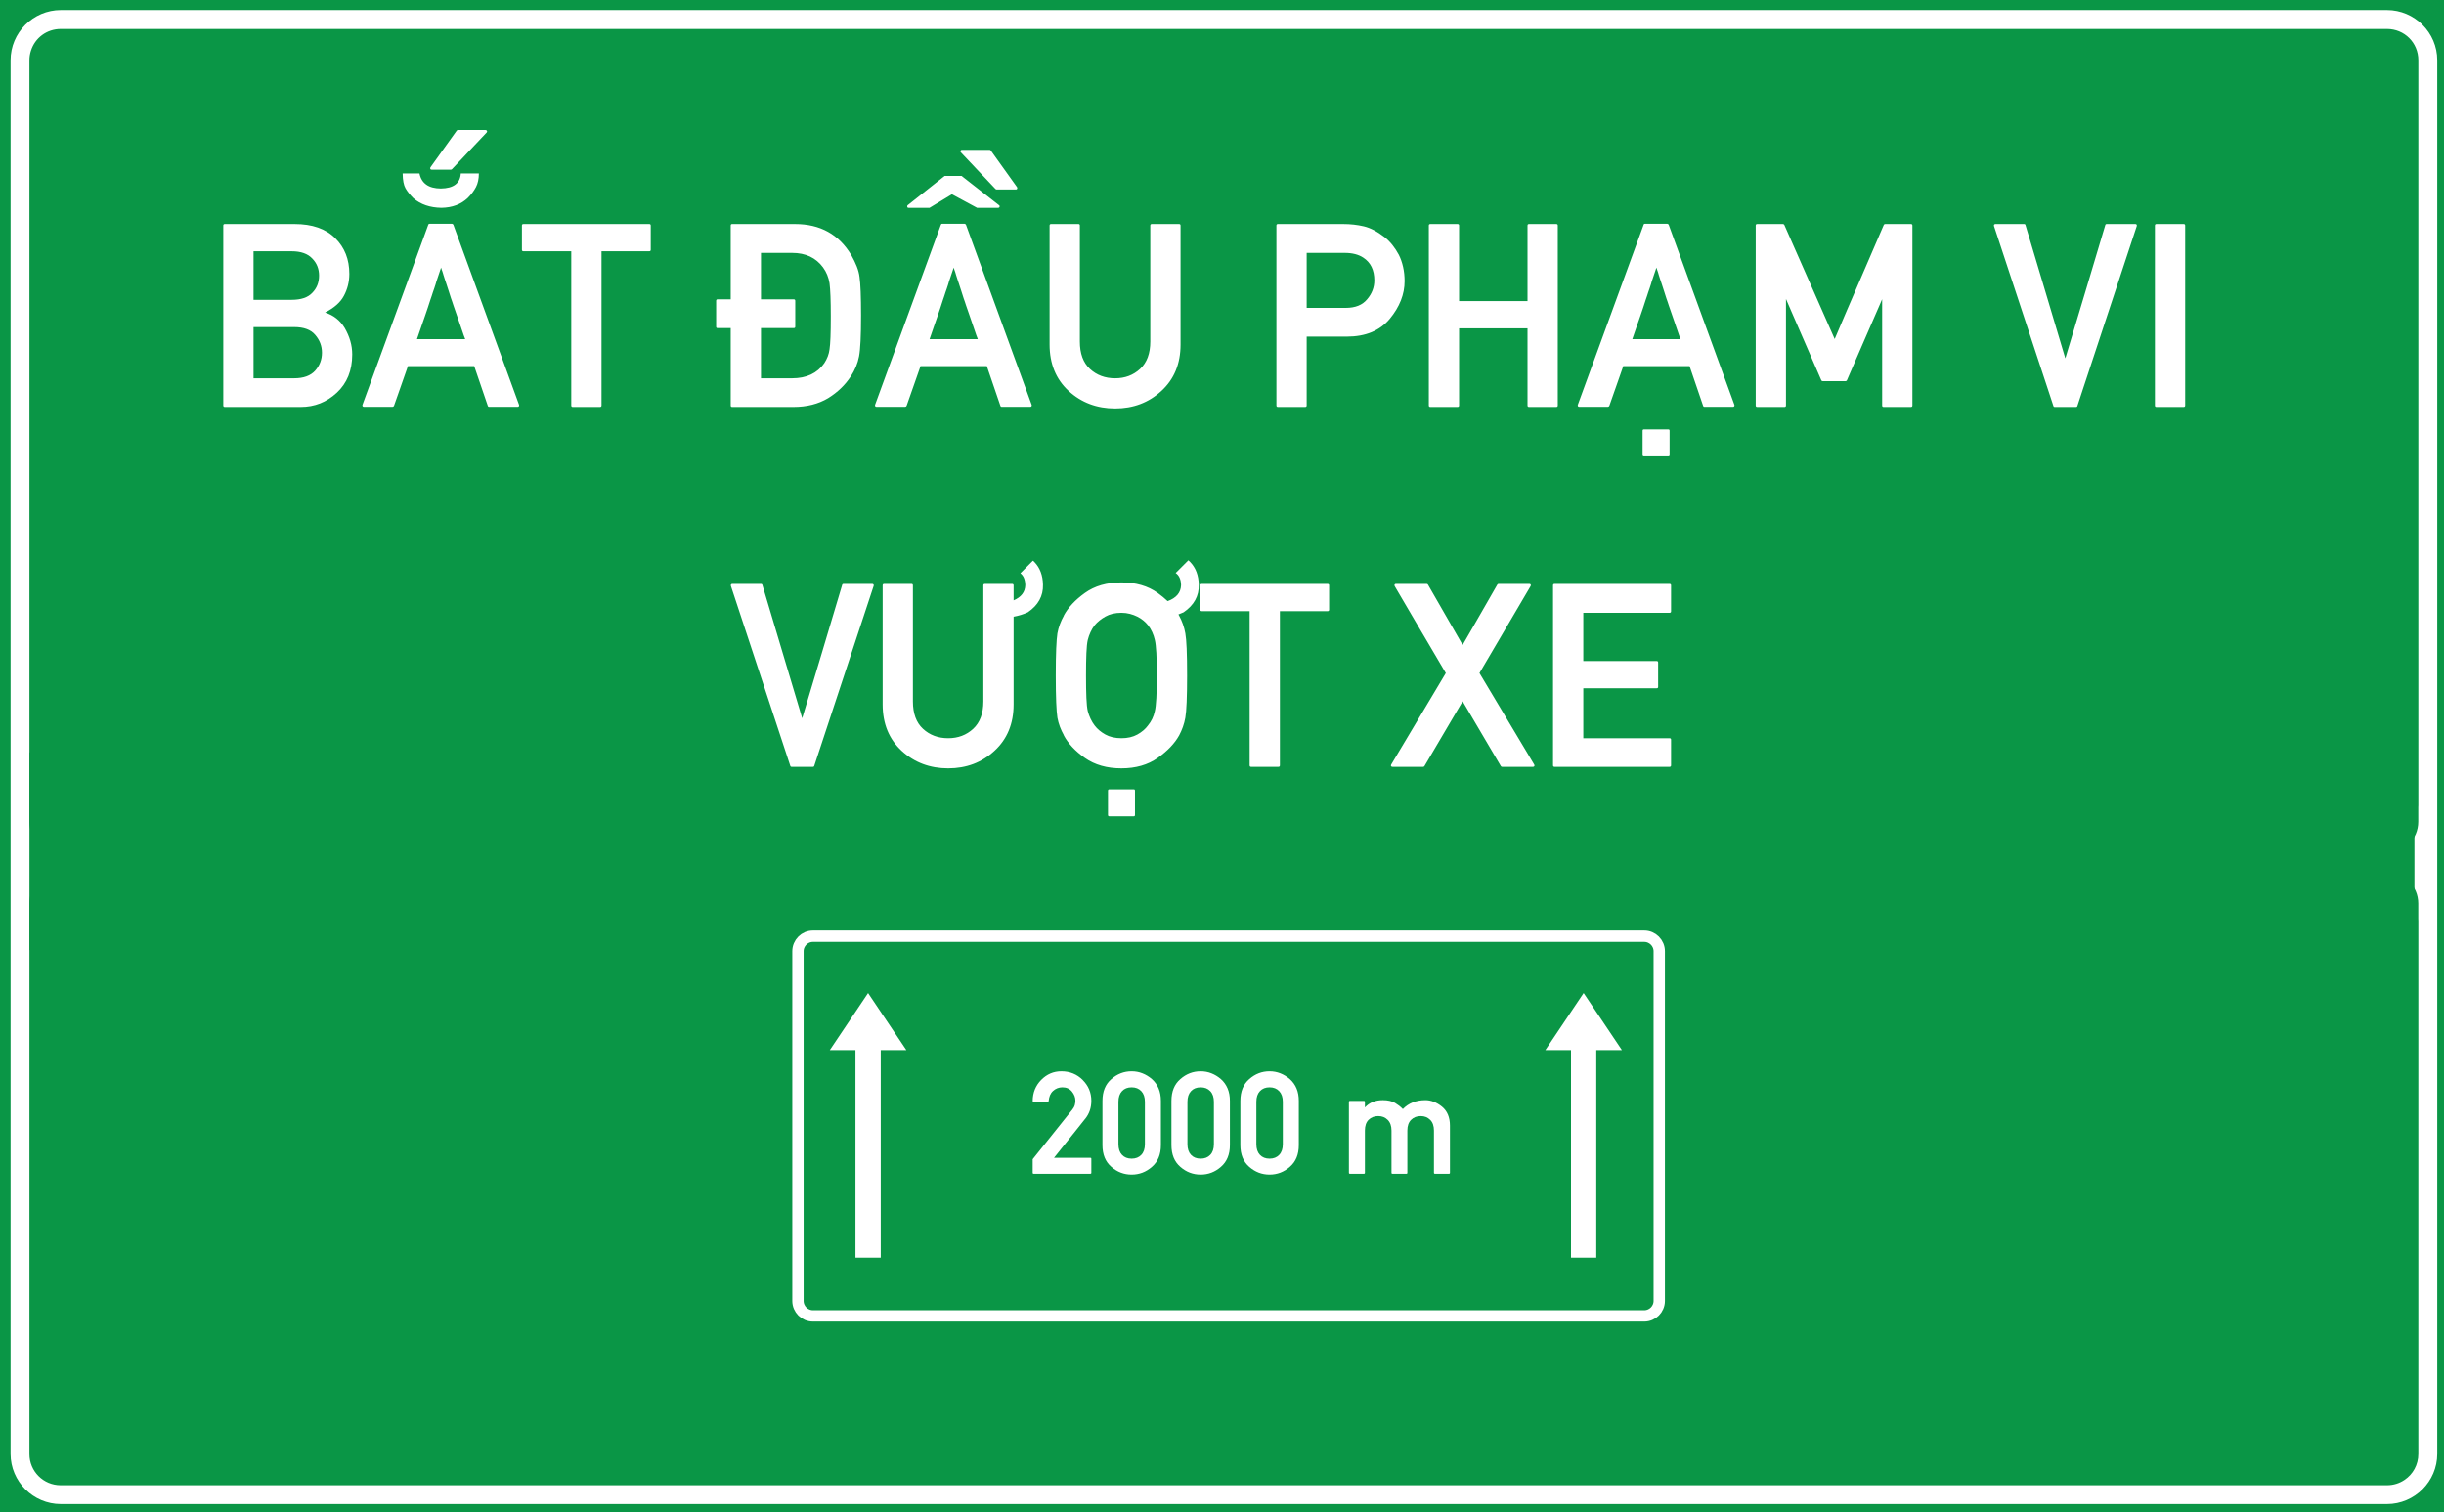 <?xml version="1.0" encoding="utf-8"?>
<svg viewBox="0 0 323.149 200" xmlns="http://www.w3.org/2000/svg">
  <g id="layer1" transform="matrix(1, 0, 0, 1, -303.46, -22.961)">
    <path id="rect15575" style="opacity:1;fill:#0a9646;fill-opacity:1;fill-rule:evenodd;stroke-width:0.042;stroke-linecap:square;stroke-miterlimit:10;paint-order:stroke fill markers" d="M 303.46,22.961 H 626.609 V 222.961 H 303.46 Z"/>
    <path transform="matrix(0.265,0,0,0.265,303.46,22.961)" d="m 30.354,5.012 c -13.809,0 -25.078,11.267 -25.078,25.076 v 332.957 47.121 49.043 13.887 252.455 c 0,13.809 11.269,25.066 25.078,25.066 H 1190.98 c 13.809,0 25.078,-11.258 25.078,-25.066 V 473.096 459.57 401.947 363.045 30.088 c 0,-13.809 -11.27,-25.076 -25.078,-25.076 z m 0,9.451 H 1190.98 c 8.74,0 15.643,6.885 15.643,15.625 v 332.957 38.902 c 0,0.3 -0.013,0.615 -0.037,0.938 v 7.207 c 0,8.688 -6.994,15.682 -15.682,15.682 h -8.076 c -0.187,0.007 -0.377,0.018 -0.559,0.018 H 38.023 c -0.181,0 -0.372,-0.01 -0.561,-0.018 h -7.098 c -8.688,0 -15.682,-6.994 -15.682,-15.682 V 30.152 c 0,-1.658 0.258,-3.254 0.73,-4.752 0.014,-0.045 0.033,-0.086 0.047,-0.131 1.997,-6.322 7.841,-10.807 14.893,-10.807 z M 30.281,435.305 h 6.959 1145.629 8.117 c 8.641,0 15.6,6.956 15.6,15.598 v 7.592 c 0.024,0.373 0.037,0.734 0.037,1.076 v 13.525 252.455 c 0,5.476 -2.711,10.222 -6.885,13.004 -2.492,1.686 -5.503,2.67 -8.752,2.67 H 30.281 c -8.641,0 -15.598,-6.956 -15.598,-15.598 V 450.902 c 0,-8.641 6.956,-15.598 15.598,-15.598 z" style="color:#000000;font-style:normal;font-variant:normal;font-weight:normal;font-stretch:normal;font-size:medium;line-height:normal;font-family:sans-serif;font-variant-ligatures:normal;font-variant-position:normal;font-variant-caps:normal;font-variant-numeric:normal;font-variant-alternates:normal;font-variant-east-asian:normal;font-feature-settings:normal;font-variation-settings:normal;text-indent:0;text-align:start;text-decoration:none;text-decoration-line:none;text-decoration-style:solid;text-decoration-color:#000000;letter-spacing:normal;word-spacing:normal;text-transform:none;writing-mode:lr-tb;direction:ltr;text-orientation:mixed;dominant-baseline:auto;baseline-shift:baseline;text-anchor:start;white-space:normal;shape-padding:0;shape-margin:0;inline-size:0;clip-rule:nonzero;display:inline;overflow:visible;visibility:visible;opacity:1;isolation:auto;mix-blend-mode:normal;color-interpolation:sRGB;color-interpolation-filters:linearRGB;solid-color:#000000;solid-opacity:1;vector-effect:none;fill:#ffffff;fill-opacity:1;fill-rule:evenodd;stroke:none;stroke-width:2.092;stroke-linecap:square;stroke-linejoin:miter;stroke-miterlimit:10;stroke-dasharray:none;stroke-dashoffset:0;stroke-opacity:1;paint-order:stroke fill markers;color-rendering:auto;image-rendering:auto;shape-rendering:auto;text-rendering:auto;enable-background:accumulate;stop-color:#000000;stop-opacity:1" id="path15582"/>
    <path d="m 324.12,67.194 h 60.893 v 27.821 h -60.893 z" style="opacity: 1; fill: rgb(255, 215, 15); fill-opacity: 1; fill-rule: evenodd; stroke: none; stroke-width: 0.554; stroke-linecap: square; stroke-miterlimit: 10; stroke-dasharray: none; stroke-opacity: 1; paint-order: stroke; visibility: hidden;" id="rect15605"/>
    <path id="path15631" d="m 326.183,67.76 c -0.811,0 -1.474,0.66 -1.474,1.471 v 23.746 c 0,0.811 0.663,1.471 1.474,1.471 h 56.791 c 0.811,0 1.474,-0.66 1.474,-1.471 V 69.231 c 0,-0.811 -0.663,-1.471 -1.474,-1.471 z m 0,0.535 h 56.791 c 0.523,0 0.936,0.414 0.936,0.936 v 23.746 c 0,0.523 -0.414,0.933 -0.936,0.933 h -56.791 c -0.523,0 -0.936,-0.411 -0.936,-0.933 V 69.231 c 0,-0.523 0.414,-0.936 0.936,-0.936 z" style="color: rgb(0, 0, 0); font-style: normal; font-weight: normal; font-stretch: normal; font-size: medium; line-height: normal; font-family: sans-serif; font-variant: normal; font-feature-settings: normal; font-variation-settings: normal; text-indent: 0px; text-align: start; text-decoration: none solid rgb(0, 0, 0); letter-spacing: normal; word-spacing: normal; text-transform: none; writing-mode: lr-tb; direction: ltr; text-orientation: mixed; dominant-baseline: auto; baseline-shift: baseline; text-anchor: start; white-space: normal; shape-margin: 0px; inline-size: 0px; clip-rule: nonzero; display: inline; overflow: visible; opacity: 1; isolation: auto; mix-blend-mode: normal; color-interpolation: srgb; color-interpolation-filters: linearrgb; vector-effect: none; fill: rgb(0, 0, 0); fill-opacity: 1; fill-rule: evenodd; stroke: none; stroke-width: 0.119; stroke-linecap: square; stroke-linejoin: miter; stroke-miterlimit: 10; stroke-dasharray: none; stroke-dashoffset: 0; stroke-opacity: 1; paint-order: stroke; color-rendering: auto; image-rendering: auto; shape-rendering: auto; text-rendering: auto; stop-color: rgb(0, 0, 0); stop-opacity: 1; visibility: hidden;"/>
    <path d="m 336.889,72.206 c -1.37,0 -2.516,0.33 -3.436,0.992 -0.913,0.653 -1.574,1.362 -1.983,2.125 -0.142,0.268 -0.264,0.539 -0.366,0.814 -0.103,0.275 -0.181,0.564 -0.236,0.863 -0.055,0.299 -0.095,0.774 -0.119,1.428 -0.022,0.653 -0.036,1.495 -0.036,2.527 0,2.062 0.052,3.384 0.154,3.966 0.055,0.299 0.133,0.588 0.236,0.863 0.103,0.268 0.225,0.535 0.366,0.803 0.409,0.771 1.07,1.48 1.983,2.125 0.929,0.653 2.075,0.98 3.436,0.98 0.748,0 1.445,-0.107 2.09,-0.32 0.645,-0.213 1.243,-0.525 1.794,-0.943 1.133,-0.866 1.865,-2.104 2.195,-3.709 0.014,-0.047 0.009,-0.085 -0.022,-0.117 -0.032,-0.039 -0.069,-0.058 -0.117,-0.058 h -2.704 c -0.022,1.5e-5 -0.049,0.011 -0.072,0.035 -0.022,0.016 -0.045,0.031 -0.058,0.047 -0.708,1.488 -1.743,2.233 -3.105,2.233 -0.59,0 -1.095,-0.115 -1.512,-0.343 -0.417,-0.236 -0.751,-0.521 -1.003,-0.852 -0.142,-0.181 -0.271,-0.389 -0.39,-0.625 -0.11,-0.244 -0.196,-0.489 -0.259,-0.733 -0.063,-0.268 -0.107,-0.676 -0.13,-1.227 -0.022,-0.559 -0.036,-1.267 -0.036,-2.125 0,-0.842 0.009,-1.543 0.036,-2.102 0.022,-0.559 0.068,-0.971 0.13,-1.239 0.063,-0.252 0.149,-0.496 0.259,-0.733 0.11,-0.244 0.24,-0.46 0.39,-0.649 0.252,-0.307 0.586,-0.58 1.003,-0.817 0.417,-0.236 0.921,-0.352 1.512,-0.352 0.795,1.7e-5 1.452,0.231 1.971,0.695 0.275,0.236 0.509,0.492 0.698,0.768 0.189,0.268 0.334,0.56 0.436,0.875 0.017,0.063 0.06,0.093 0.13,0.093 h 2.704 c 0.047,0 0.085,-0.016 0.117,-0.047 0.032,-0.032 0.041,-0.072 0.022,-0.119 -0.26,-1.393 -0.932,-2.596 -2.018,-3.611 -1.071,-1.008 -2.424,-1.512 -4.062,-1.512 z m 27.734,0.105 c -1.283,0 -2.421,0.437 -3.413,1.311 -1,0.858 -1.5,2.082 -1.5,3.672 v 7.426 c 0,1.59 0.5,2.814 1.5,3.672 0.992,0.866 2.13,1.299 3.413,1.299 1.283,0 2.421,-0.434 3.413,-1.299 1.008,-0.866 1.509,-2.09 1.509,-3.672 v -7.426 c 0,-0.787 -0.13,-1.484 -0.39,-2.09 -0.252,-0.614 -0.624,-1.141 -1.12,-1.582 -0.496,-0.425 -1.033,-0.748 -1.607,-0.968 -0.567,-0.228 -1.168,-0.343 -1.806,-0.343 z m -21.123,0.035 c -0.094,0 -0.142,0.048 -0.142,0.142 v 2.279 c 0,0.094 0.048,0.142 0.142,0.142 h 4.498 V 89.409 c 0,0.094 0.048,0.14 0.142,0.14 h 2.562 c 0.095,0 0.142,-0.046 0.142,-0.14 V 74.91 h 4.486 c 0.094,0 0.142,-0.048 0.142,-0.142 v -2.279 c 0,-0.094 -0.048,-0.142 -0.142,-0.142 z m 31.227,0.119 -2.433,1.759 c -0.014,0.016 -0.032,0.035 -0.047,0.058 -0.009,0.023 -0.014,0.045 -0.014,0.061 v 2.562 c 0,0.063 0.028,0.111 0.073,0.142 0.047,0.023 0.099,0.016 0.154,-0.023 0.362,-0.26 0.723,-0.523 1.085,-0.791 0.362,-0.275 0.725,-0.549 1.087,-0.817 v 14.028 c 0,0.094 0.048,0.142 0.142,0.142 h 2.419 c 0.094,0 0.14,-0.048 0.14,-0.142 V 72.607 c 0,-0.094 -0.045,-0.142 -0.14,-0.142 z m -10.104,2.538 c 0.677,0 1.215,0.218 1.617,0.651 0.409,0.425 0.614,1.019 0.614,1.782 v 7.144 c 0,0.771 -0.205,1.369 -0.614,1.794 -0.401,0.425 -0.94,0.637 -1.617,0.637 -0.677,0 -1.215,-0.212 -1.617,-0.637 -0.401,-0.425 -0.604,-1.023 -0.604,-1.794 v -7.143 c 0,-0.764 0.203,-1.357 0.604,-1.782 0.401,-0.433 0.94,-0.651 1.617,-0.651 z m -9.985,11.865 c -0.095,0 -0.142,0.048 -0.142,0.142 v 2.398 c 0,0.094 0.048,0.14 0.142,0.14 h 2.408 c 0.087,0 0.13,-0.046 0.13,-0.14 v -2.398 c 0,-0.094 -0.045,-0.142 -0.13,-0.142 z" style="font-style: normal; font-variant: normal; font-weight: normal; font-stretch: normal; font-size: 15.183px; line-height: 1.46; font-family: 'Alte DIN 1451 Mittelschrift gepraegt'; text-align: center; text-anchor: middle; opacity: 1; fill-opacity: 1; stroke-width: 0.265; visibility: hidden;" id="path15637"/>
    <path id="path17496" style="font-size: 15.183px; line-height: 1.46; font-family: 'Singapore Road Signs'; text-align: center; text-anchor: middle; opacity: 1; fill: rgb(255, 255, 255); fill-opacity: 1; stroke-width: 0.076; visibility: hidden;" d="m 570.475,59.12 v 50.614 h 35.435 V 59.12 Z m 1.382,1.66 h 32.653 v 47.566 h -32.653 z m 13.668,3.647 -2.235,8.87 h 3.922 l 0.282,-8.87 z m 3.353,0 0.282,8.87 h 3.924 l -2.237,-8.87 z m -15.909,9.992 v 1.942 l 3.067,1.108 v 0.585 h 1.411 v -0.585 c 0,0 2.087,-0.314 4.526,-0.535 1.953,-0.178 4.132,-0.272 5.644,-0.278 1.799,-0.006 4.458,0.094 6.74,0.288 2.513,0.214 4.571,0.525 4.571,0.525 v 0.585 h 1.382 v -0.585 l 3.067,-1.108 v -1.942 z m 9.211,3.621 -6.704,26.681 h 10.049 l 1.394,-26.681 z m 7.256,0 1.394,26.681 h 10.049 l -6.704,-26.681 z"/>
    <g style="font-size: 14.79px; line-height: 0; font-family: 'Singapore Road Signs'; text-align: center; text-anchor: middle; opacity: 1; fill: rgb(134, 0, 0); fill-opacity: 1; stroke-width: 6.452; visibility: hidden;" id="layer1-8" transform="matrix(0.087,0,0,0.087,-145.22,195.49)">
      <circle style="opacity:1;fill:#f00a0a;fill-opacity:1;fill-rule:nonzero;stroke:none;stroke-width:3622.55;stroke-linecap:round;stroke-linejoin:round;stroke-miterlimit:4;stroke-dasharray:none;stroke-opacity:1;paint-order:stroke fill markers" id="path815" cx="6380.997" cy="-193.298" r="350"/>
      <circle cy="-193.298" cx="6380.997" id="circle817" style="opacity:1;fill:#ffffff;fill-opacity:1;fill-rule:nonzero;stroke:none;stroke-width:2587.55;stroke-linecap:round;stroke-linejoin:round;stroke-miterlimit:4;stroke-dasharray:none;stroke-opacity:1;paint-order:stroke fill markers" r="250"/>
      <g aria-label="20 " style="font-style:normal;font-variant:normal;font-weight:bold;font-stretch:normal;font-size:414.864px;line-height:0;font-family:Giaothong1;-inkscape-font-specification:'Giaothong1 Bold';letter-spacing:0px;word-spacing:0px;fill:#000000;fill-opacity:1;stroke:none;stroke-width:24.785" id="text874" transform="matrix(-1,0,0,1,1299.029,-383.45)">
        <g aria-label="90" transform="translate(2310.226,387.548)" style="font-style:normal;font-variant:normal;font-weight:bold;font-stretch:normal;font-size:414.864px;line-height:0;font-family:Giaothong1;-inkscape-font-specification:'Giaothong1 Bold';letter-spacing:0px;word-spacing:0px;fill:#000000;fill-opacity:1;stroke:none;stroke-width:53.554" id="text844"/>
      </g>
    </g>
    <g style="font-size: 14.79px; line-height: 0; font-family: 'Singapore Road Signs'; text-align: center; text-anchor: middle; opacity: 1; fill: rgb(255, 240, 0); fill-opacity: 1; stroke-width: 6.452; visibility: hidden;" id="layer1-7" transform="matrix(0.087,0,0,0.087,488.778,183.346)">
      <circle cy="-54" cx="351" id="circle817-6" style="opacity:1;fill:#0046aa;fill-opacity:1;fill-rule:nonzero;stroke:none;stroke-width:3622.58;stroke-linecap:round;stroke-linejoin:round;stroke-miterlimit:4;stroke-dasharray:none;stroke-opacity:1;paint-order:stroke fill markers" r="350"/>
      <path id="rect984" style="font-style:normal;font-variant:normal;font-weight:bold;font-stretch:normal;font-size:414.864px;line-height:0;font-family:Giaothong1;-inkscape-font-specification:'Giaothong1 Bold';letter-spacing:0px;word-spacing:0px;opacity:1;fill:#ffffff;fill-opacity:1;fill-rule:nonzero;stroke:none;stroke-width:0.344;stroke-linecap:round;stroke-linejoin:miter;stroke-miterlimit:10;stroke-dasharray:none;stroke-opacity:1;paint-order:stroke fill markers" d="m 851.182,518.039 c -16.327,0 -29.471,13.144 -29.471,29.471 v 80.949 c 0,16.327 13.144,29.471 29.471,29.471 16.327,0 29.471,-13.144 29.471,-29.471 v -80.949 c 0,-16.327 -13.144,-29.471 -29.471,-29.471 z m -69.943,1.238 -26.109,69.754 c -2.728,7.404 -3.701,11.301 -3.701,28.447 0,18.12 0.779,22.017 4.676,28.252 5.261,8.378 14.223,13.443 24.939,13.443 10.911,0 20.069,-4.87 25.135,-13.443 3.702,-6.235 4.48,-10.132 4.48,-28.252 0,-22.017 -0.778,-26.888 -4.285,-32.344 -3.312,-5.066 -9.743,-8.963 -16.758,-8.963 -4.287,0 -7.013,0.778 -8.377,1.752 l -0.391,-0.389 22.602,-58.258 z m 69.943,18.74 c 5.259,0 9.492,4.234 9.492,9.492 v 80.949 c 0,5.259 -4.234,9.492 -9.492,9.492 -5.259,0 -9.492,-4.234 -9.492,-9.492 v -80.949 c 0,-5.259 4.234,-9.492 9.492,-9.492 z m -70.139,55.689 c 5.066,0 9.742,3.897 9.742,9.938 v 25.719 c 0,6.04 -4.676,9.938 -9.742,9.938 -5.066,0 -9.742,-3.897 -9.742,-9.938 v -25.719 c 0,-6.04 4.676,-9.938 9.742,-9.938 z" transform="matrix(3.035,0,0,3.035,-2125.71,-1839.706)"/>
    </g>
    <g aria-label="6" id="text19759" style="font-size: 31.148px; line-height: 1.3; font-family: 'Singapore Road Signs'; text-align: center; text-anchor: middle; stroke-width: 0.16; visibility: hidden;" transform="matrix(1.655,0,0,1.655,-321.317,-238.56)"/>
    <path d="M 368.126 46.797 Q 368.021 46.797 368.021 46.691 L 368.021 34.097 Q 368.021 33.991 368.126 33.991 L 373.013 33.991 Q 374.867 33.991 375.861 34.984 Q 376.845 35.96 376.845 37.48 Q 376.845 38.315 376.458 39.027 Q 376.107 39.695 375.149 40.187 Q 376.036 40.469 376.52 41.268 Q 376.775 41.708 376.911 42.169 Q 377.047 42.631 377.047 43.123 Q 377.047 44.802 375.966 45.804 Q 374.894 46.797 373.444 46.797 Z M 370.139 41.207 L 370.139 44.793 L 372.978 44.793 Q 373.971 44.793 374.454 44.257 Q 374.929 43.721 374.929 43 Q 374.929 42.297 374.454 41.752 Q 373.997 41.207 372.978 41.207 Z M 370.139 35.898 L 370.139 39.3 L 372.802 39.3 Q 373.795 39.3 374.252 38.808 Q 374.727 38.324 374.727 37.603 Q 374.727 36.892 374.252 36.408 Q 373.778 35.898 372.802 35.898 Z M 377.857 46.788 Q 377.796 46.788 377.769 46.744 Q 377.743 46.7 377.761 46.647 L 382.366 34.044 Q 382.384 33.974 382.454 33.974 L 384.027 33.974 Q 384.054 33.974 384.084 33.996 Q 384.115 34.017 384.124 34.044 L 388.721 46.647 Q 388.738 46.7 388.712 46.744 Q 388.685 46.788 388.633 46.788 L 386.62 46.788 Q 386.55 46.788 386.532 46.718 L 385.583 43.94 L 380.942 43.94 Q 380.696 44.652 380.454 45.333 Q 380.213 46.015 379.967 46.718 Q 379.958 46.744 379.927 46.766 Q 379.896 46.788 379.87 46.788 Z M 384.95 42.051 Q 384.933 41.989 384.902 41.919 Q 384.871 41.849 384.853 41.796 Q 384.704 41.365 384.581 41 Q 384.458 40.636 384.361 40.363 Q 384.3 40.187 384.243 40.02 Q 384.185 39.853 384.133 39.704 Q 384.089 39.563 384.045 39.436 Q 384.001 39.309 383.957 39.185 Q 383.878 38.931 383.794 38.676 Q 383.711 38.421 383.623 38.148 Q 383.579 38.025 383.531 37.876 Q 383.482 37.726 383.43 37.559 Q 383.403 37.472 383.39 37.423 Q 383.377 37.375 383.359 37.327 Q 383.342 37.278 383.32 37.217 Q 383.298 37.155 383.263 37.041 Q 383.166 37.331 383.082 37.577 Q 382.999 37.823 382.929 38.034 Q 382.911 38.087 382.902 38.131 Q 382.893 38.175 382.876 38.219 Q 382.832 38.368 382.784 38.5 Q 382.735 38.632 382.691 38.764 Q 382.647 38.904 382.603 39.036 Q 382.559 39.168 382.516 39.291 Q 382.428 39.555 382.335 39.845 Q 382.243 40.135 382.129 40.451 Q 382.015 40.767 381.892 41.132 Q 381.768 41.497 381.575 42.051 Z M 382.603 30.185 Q 382.533 30.185 382.511 30.137 Q 382.489 30.089 382.516 30.027 L 384.352 27.461 Q 384.388 27.408 384.44 27.408 L 386.374 27.408 Q 386.444 27.408 386.475 27.47 Q 386.506 27.531 386.453 27.584 L 384.027 30.15 Q 384.018 30.159 383.992 30.172 Q 383.966 30.185 383.948 30.185 Z M 381.751 30.449 Q 381.962 31.495 383.245 31.504 Q 384.581 31.486 384.642 30.449 L 385.908 30.449 Q 385.908 31.02 385.702 31.412 Q 385.495 31.803 385.135 32.163 Q 384.423 32.84 383.289 32.857 Q 382.085 32.84 381.32 32.181 Q 380.969 31.829 380.775 31.495 Q 380.582 31.161 380.573 30.449 Z M 398.801 43.07 Q 398.854 43.07 398.889 43.11 Q 398.924 43.149 398.906 43.202 Q 398.537 44.995 397.272 45.962 Q 396.656 46.428 395.936 46.665 Q 395.215 46.902 394.38 46.902 Q 392.859 46.902 391.822 46.173 Q 390.803 45.452 390.346 44.591 Q 390.188 44.292 390.073 43.989 Q 389.959 43.685 389.898 43.351 Q 389.783 42.701 389.783 40.398 Q 389.783 39.247 389.81 38.517 Q 389.836 37.788 389.898 37.454 Q 389.959 37.12 390.073 36.812 Q 390.188 36.505 390.346 36.206 Q 390.803 35.353 391.822 34.624 Q 392.851 33.886 394.38 33.886 Q 396.208 33.886 397.403 35.011 Q 398.616 36.144 398.906 37.7 Q 398.924 37.753 398.889 37.788 Q 398.854 37.823 398.801 37.823 L 396.788 37.823 Q 396.709 37.823 396.691 37.753 Q 396.577 37.401 396.366 37.098 Q 396.155 36.795 395.848 36.531 Q 395.268 36.013 394.38 36.013 Q 393.721 36.013 393.255 36.276 Q 392.789 36.54 392.508 36.883 Q 392.341 37.094 392.218 37.362 Q 392.095 37.63 392.025 37.911 Q 391.954 38.21 391.928 38.834 Q 391.901 39.458 391.901 40.398 Q 391.901 41.356 391.928 41.976 Q 391.954 42.596 392.025 42.894 Q 392.095 43.167 392.222 43.435 Q 392.35 43.703 392.508 43.905 Q 392.789 44.274 393.255 44.534 Q 393.721 44.793 394.38 44.793 Q 395.9 44.793 396.691 43.132 Q 396.709 43.114 396.735 43.092 Q 396.762 43.07 396.788 43.07 Z M 408.72 41.673 Q 408.614 41.673 408.614 41.567 L 408.614 39.757 Q 408.614 39.66 408.72 39.66 L 413.194 39.66 Q 413.299 39.66 413.299 39.757 L 413.299 42.323 Q 413.299 44.266 411.963 45.575 Q 410.61 46.902 408.702 46.902 Q 407.182 46.902 406.145 46.173 Q 405.125 45.452 404.668 44.591 L 404.677 44.591 Q 404.51 44.292 404.396 43.989 Q 404.281 43.685 404.22 43.351 Q 404.167 43.017 404.136 42.284 Q 404.106 41.55 404.106 40.398 Q 404.106 39.247 404.136 38.517 Q 404.167 37.788 404.22 37.454 Q 404.281 37.12 404.396 36.812 Q 404.51 36.505 404.677 36.206 L 404.668 36.206 Q 405.125 35.353 406.145 34.624 Q 407.173 33.886 408.702 33.886 Q 410.53 33.886 411.726 35.011 Q 412.939 36.136 413.229 37.7 Q 413.246 37.753 413.211 37.788 Q 413.176 37.823 413.123 37.823 L 411.111 37.823 Q 411.031 37.823 411.014 37.753 Q 410.9 37.401 410.689 37.098 Q 410.478 36.795 410.17 36.531 Q 409.59 36.013 408.702 36.013 Q 408.043 36.013 407.577 36.276 Q 407.111 36.54 406.83 36.883 Q 406.663 37.094 406.54 37.362 Q 406.417 37.63 406.347 37.911 Q 406.277 38.21 406.25 38.834 Q 406.224 39.458 406.224 40.398 Q 406.224 41.356 406.25 41.976 Q 406.277 42.596 406.347 42.894 Q 406.417 43.167 406.545 43.435 Q 406.672 43.703 406.83 43.905 Q 407.111 44.274 407.577 44.534 Q 408.043 44.793 408.702 44.793 Q 409.748 44.793 410.46 44.081 Q 411.181 43.369 411.181 42.218 L 411.181 41.673 Z M 415.584 46.797 Q 415.478 46.797 415.478 46.691 L 415.478 34.097 Q 415.478 33.991 415.584 33.991 L 417.491 33.991 Q 417.596 33.991 417.596 34.097 L 417.596 46.691 Q 417.596 46.797 417.491 46.797 Z M 419.009 46.788 Q 418.948 46.788 418.922 46.744 Q 418.895 46.7 418.913 46.647 L 423.518 34.044 Q 423.536 33.974 423.606 33.974 L 425.179 33.974 Q 425.206 33.974 425.237 33.996 Q 425.267 34.017 425.276 34.044 L 429.873 46.647 Q 429.89 46.7 429.864 46.744 Q 429.838 46.788 429.785 46.788 L 427.772 46.788 Q 427.702 46.788 427.684 46.718 L 426.735 43.94 L 422.094 43.94 Q 421.848 44.652 421.607 45.333 Q 421.365 46.015 421.119 46.718 Q 421.11 46.744 421.079 46.766 Q 421.049 46.788 421.022 46.788 Z M 426.102 42.051 Q 426.085 41.989 426.054 41.919 Q 426.023 41.849 426.006 41.796 Q 425.856 41.365 425.733 41 Q 425.61 40.636 425.513 40.363 Q 425.452 40.187 425.395 40.02 Q 425.338 39.853 425.285 39.704 Q 425.241 39.563 425.197 39.436 Q 425.153 39.309 425.109 39.185 Q 425.03 38.931 424.946 38.676 Q 424.863 38.421 424.775 38.148 Q 424.731 38.025 424.683 37.876 Q 424.634 37.726 424.582 37.559 Q 424.555 37.472 424.542 37.423 Q 424.529 37.375 424.511 37.327 Q 424.494 37.278 424.472 37.217 Q 424.45 37.155 424.415 37.041 Q 424.318 37.331 424.235 37.577 Q 424.151 37.823 424.081 38.034 Q 424.063 38.087 424.054 38.131 Q 424.046 38.175 424.028 38.219 Q 423.984 38.368 423.936 38.5 Q 423.887 38.632 423.843 38.764 Q 423.799 38.904 423.756 39.036 Q 423.712 39.168 423.668 39.291 Q 423.58 39.555 423.487 39.845 Q 423.395 40.135 423.281 40.451 Q 423.167 40.767 423.044 41.132 Q 422.921 41.497 422.727 42.051 Z M 431.463 46.797 Q 431.357 46.797 431.357 46.691 L 431.357 34.097 Q 431.357 33.991 431.463 33.991 L 433.273 33.991 Q 433.326 33.991 433.361 34.044 L 438.898 42.763 L 438.898 34.097 Q 438.898 33.991 439.004 33.991 L 440.92 33.991 Q 441.025 33.991 441.025 34.097 L 441.025 46.691 Q 441.025 46.797 440.92 46.797 L 439.118 46.797 Q 439.065 46.797 439.03 46.744 L 433.475 38.025 L 433.475 46.691 Q 433.475 46.797 433.379 46.797 Z M 447.854 41.673 Q 447.749 41.673 447.749 41.567 L 447.749 39.757 Q 447.749 39.66 447.854 39.66 L 452.328 39.66 Q 452.433 39.66 452.433 39.757 L 452.433 42.323 Q 452.433 44.266 451.097 45.575 Q 449.744 46.902 447.836 46.902 Q 446.316 46.902 445.279 46.173 Q 444.259 45.452 443.802 44.591 L 443.811 44.591 Q 443.644 44.292 443.53 43.989 Q 443.416 43.685 443.354 43.351 Q 443.301 43.017 443.271 42.284 Q 443.24 41.55 443.24 40.398 Q 443.24 39.247 443.271 38.517 Q 443.301 37.788 443.354 37.454 Q 443.416 37.12 443.53 36.812 Q 443.644 36.505 443.811 36.206 L 443.802 36.206 Q 444.259 35.353 445.279 34.624 Q 446.307 33.886 447.836 33.886 Q 449.665 33.886 450.86 35.011 Q 452.073 36.136 452.363 37.7 Q 452.38 37.753 452.345 37.788 Q 452.31 37.823 452.257 37.823 L 450.245 37.823 Q 450.166 37.823 450.148 37.753 Q 450.034 37.401 449.823 37.098 Q 449.612 36.795 449.304 36.531 Q 448.724 36.013 447.836 36.013 Q 447.177 36.013 446.711 36.276 Q 446.246 36.54 445.964 36.883 Q 445.797 37.094 445.674 37.362 Q 445.551 37.63 445.481 37.911 Q 445.411 38.21 445.384 38.834 Q 445.358 39.458 445.358 40.398 Q 445.358 41.356 445.384 41.976 Q 445.411 42.596 445.481 42.894 Q 445.551 43.167 445.679 43.435 Q 445.806 43.703 445.964 43.905 Q 446.246 44.274 446.711 44.534 Q 447.177 44.793 447.836 44.793 Q 448.882 44.793 449.594 44.081 Q 450.315 43.369 450.315 42.218 L 450.315 41.673 Z" transform="matrix(1.31, 0, 0, 1.31, -59.698, -1.169)" style="fill: rgb(255, 255, 255); visibility: hidden;"/>
    <path d="M 368.126 47.297 C 368.011 47.284 367.789 47.22 367.692 47.122 C 367.596 47.026 367.534 46.805 367.521 46.691 L 367.521 34.097 C 367.534 33.983 367.596 33.762 367.692 33.666 C 367.788 33.568 368.011 33.504 368.126 33.491 L 373.013 33.491 C 374.331 33.505 375.457 33.909 376.214 34.63 C 376.926 35.366 377.345 36.375 377.345 37.48 C 377.345 38.097 377.179 38.729 376.9 39.261 C 376.61 39.777 376.461 39.872 376.127 40.142 C 376.452 40.377 376.571 40.418 376.953 41.017 C 377.136 41.336 377.29 41.692 377.391 42.028 C 377.489 42.371 377.547 42.76 377.547 43.123 C 377.547 44.336 377.088 45.413 376.306 46.171 C 375.513 46.882 374.502 47.28 373.444 47.297 Z M 368.521 34.491 L 368.521 46.297 L 373.444 46.297 C 374.319 46.314 374.99 46.05 375.626 45.437 C 376.285 44.859 376.547 44.149 376.547 43.123 C 376.547 42.83 376.514 42.583 376.431 42.31 C 376.351 42.032 376.244 41.786 376.087 41.519 C 375.824 41.053 375.51 40.81 374.998 40.663 L 373.773 40.314 L 374.921 39.742 C 375.508 39.45 375.837 39.169 376.015 38.794 C 376.251 38.378 376.345 37.976 376.345 37.48 C 376.345 36.558 376.108 35.904 375.509 35.339 C 374.941 34.736 374.167 34.477 373.013 34.491 Z M 372.978 40.707 C 373.744 40.722 374.425 40.993 374.835 41.429 C 375.195 41.867 375.429 42.442 375.429 43 C 375.429 43.569 375.189 44.157 374.825 44.592 C 374.403 45.017 373.725 45.278 372.978 45.293 L 369.639 45.293 L 369.639 40.707 Z M 370.639 41.707 L 370.639 44.293 L 372.978 44.293 C 373.555 44.308 373.86 44.213 374.082 43.923 C 374.35 43.644 374.429 43.392 374.429 43 C 374.429 42.62 374.349 42.369 374.077 42.081 C 373.877 41.791 373.571 41.692 372.978 41.707 Z M 372.802 35.398 C 373.536 35.412 374.198 35.66 374.614 36.064 C 374.985 36.469 375.227 37.037 375.227 37.603 C 375.227 38.175 374.982 38.746 374.615 39.152 C 374.207 39.546 373.544 39.787 372.802 39.8 L 369.639 39.8 L 369.639 35.398 Z M 370.639 36.398 L 370.639 38.8 L 372.802 38.8 C 373.384 38.813 373.684 38.729 373.886 38.468 C 374.148 38.228 374.227 37.992 374.227 37.603 C 374.227 37.221 374.158 36.998 373.895 36.758 C 373.679 36.484 373.37 36.384 372.802 36.398 Z M 377.857 47.288 C 377.705 47.262 377.458 47.121 377.339 46.998 C 377.287 46.862 377.267 46.612 377.291 46.475 L 381.882 33.919 C 381.915 33.831 382.001 33.667 382.086 33.6 C 382.172 33.532 382.357 33.485 382.454 33.474 L 384.027 33.474 C 384.135 33.491 384.29 33.543 384.371 33.588 C 384.444 33.652 384.543 33.774 384.594 33.873 L 389.197 46.494 C 389.219 46.629 389.189 46.872 389.138 47.006 C 389.029 47.122 388.789 47.256 388.633 47.288 L 386.62 47.288 C 386.523 47.277 386.338 47.23 386.252 47.162 C 386.167 47.095 386.092 46.968 386.059 46.88 L 385.225 44.44 L 381.298 44.44 C 381.173 44.799 381.087 45.045 380.925 45.5 C 380.765 45.954 380.603 46.413 380.44 46.882 C 380.389 46.977 380.289 47.122 380.216 47.174 C 380.146 47.224 379.977 47.271 379.87 47.288 Z M 386.913 46.288 L 388.058 46.288 L 383.749 34.474 L 382.739 34.474 L 378.424 46.288 L 379.588 46.288 C 379.72 45.91 379.852 45.535 379.983 45.166 C 380.144 44.713 380.306 44.25 380.469 43.777 L 380.586 43.44 L 385.941 43.44 Z M 381.103 41.887 C 381.231 41.518 381.336 41.214 381.418 40.972 C 381.501 40.726 381.582 40.495 381.659 40.281 C 381.733 40.075 381.799 39.881 381.859 39.692 C 381.921 39.498 381.985 39.303 382.044 39.126 C 382.072 39.046 382.1 38.964 382.129 38.878 C 382.157 38.792 382.188 38.697 382.217 38.606 C 382.247 38.514 382.281 38.419 382.315 38.327 C 382.344 38.248 382.382 38.131 382.41 38.039 C 382.411 38.036 382.412 38.035 382.412 38.034 C 382.412 38.034 382.412 38.034 382.412 38.031 C 382.422 37.984 382.438 37.925 382.454 37.877 C 382.501 37.735 382.553 37.58 382.609 37.415 C 382.665 37.252 382.724 37.075 382.789 36.882 L 383.284 35.403 L 383.741 36.894 C 383.763 36.967 383.778 37.013 383.791 37.048 C 383.806 37.09 383.819 37.127 383.831 37.161 C 383.846 37.204 383.861 37.251 383.873 37.295 C 383.88 37.321 383.89 37.356 383.907 37.41 C 383.942 37.52 383.975 37.624 384.007 37.723 C 384.038 37.819 384.071 37.917 384.099 37.995 C 384.157 38.176 384.214 38.351 384.269 38.52 C 384.326 38.692 384.379 38.859 384.432 39.027 C 384.46 39.108 384.488 39.187 384.517 39.272 C 384.548 39.361 384.578 39.452 384.608 39.547 C 384.642 39.644 384.677 39.747 384.716 39.859 C 384.754 39.969 384.793 40.081 384.833 40.197 C 384.898 40.382 384.972 40.596 385.055 40.84 C 385.136 41.083 385.227 41.349 385.326 41.635 C 385.334 41.658 385.342 41.679 385.359 41.717 C 385.387 41.779 385.415 41.858 385.432 41.919 L 385.614 42.551 L 380.871 42.551 Z M 384.24 41.551 C 384.194 41.415 384.149 41.285 384.107 41.16 C 384.026 40.919 383.954 40.71 383.89 40.53 C 383.849 40.413 383.808 40.295 383.77 40.183 C 383.732 40.072 383.696 39.968 383.661 39.869 C 383.633 39.778 383.601 39.681 383.573 39.6 C 383.544 39.516 383.515 39.434 383.486 39.352 C 383.434 39.185 383.374 39 383.319 38.832 C 383.3 38.773 383.28 38.713 383.261 38.652 C 383.258 38.659 383.256 38.665 383.254 38.671 C 383.223 38.755 383.195 38.834 383.167 38.918 C 383.137 39.012 383.107 39.104 383.077 39.194 C 383.047 39.284 383.018 39.37 382.989 39.453 C 382.931 39.626 382.873 39.805 382.811 39.997 C 382.748 40.195 382.677 40.406 382.599 40.621 C 382.524 40.829 382.447 41.051 382.366 41.292 C 382.283 41.536 382.309 41.458 382.277 41.551 Z M 382.603 30.685 C 382.52 30.671 382.401 30.627 382.293 30.566 C 382.337 30.681 382.406 30.748 382.518 30.827 C 382.696 30.953 382.881 31.009 383.244 31.004 C 383.628 31.007 383.803 30.952 383.961 30.832 C 384.043 30.771 384.092 30.726 384.118 30.652 C 384.062 30.667 383.997 30.679 383.948 30.685 Z M 382.058 29.827 L 382.067 29.795 L 382.109 29.736 L 383.938 27.18 C 384.04 27.071 384.276 26.944 384.44 26.908 L 386.374 26.908 C 386.551 26.945 386.808 27.103 386.921 27.245 C 386.955 27.338 386.996 27.519 386.976 27.624 C 386.957 27.724 386.873 27.859 386.816 27.928 L 384.905 29.949 L 386.414 29.949 L 386.408 30.449 C 386.402 30.882 386.304 31.321 386.144 31.646 C 385.984 31.94 385.742 32.259 385.48 32.525 C 384.921 33.03 384.122 33.33 383.282 33.357 C 382.402 33.332 381.558 33.02 380.966 32.534 C 380.713 32.278 380.492 31.998 380.342 31.745 C 380.184 31.445 380.084 30.974 380.073 30.455 L 380.063 29.949 L 382.032 29.949 C 382.038 29.903 382.048 29.861 382.058 29.827 Z M 383.779 29.685 L 385.459 27.908 L 384.647 27.908 L 383.375 29.685 Z M 381.103 30.949 C 381.124 31.078 381.108 31.1 381.208 31.245 C 381.317 31.437 381.456 31.61 381.667 31.821 C 382.09 32.2 382.559 32.359 383.284 32.357 C 383.954 32.361 384.4 32.199 384.79 31.801 C 385.008 31.587 385.143 31.406 385.26 31.179 C 385.374 30.982 385.334 31.031 385.358 30.949 L 385.032 30.949 C 384.932 31.224 384.887 31.386 384.564 31.63 C 384.256 31.863 383.758 31.989 383.252 32.004 C 382.762 31.993 382.262 31.87 381.942 31.644 C 381.611 31.411 381.534 31.226 381.403 30.949 Z M 398.801 42.57 C 398.94 42.592 399.153 42.689 399.262 42.778 C 399.345 42.927 399.401 43.202 399.379 43.363 L 399.375 43.393 C 399.089 44.626 398.459 45.662 397.574 46.361 C 397.129 46.693 396.61 46.966 396.092 47.14 C 395.571 47.308 394.974 47.402 394.38 47.402 C 393.297 47.402 392.3 47.103 391.533 46.581 C 390.815 46.067 390.247 45.452 389.904 44.825 C 389.792 44.612 389.688 44.381 389.605 44.165 C 389.522 43.94 389.451 43.682 389.406 43.438 C 389.325 42.971 389.283 41.943 389.283 40.398 C 389.283 39.627 389.292 38.992 389.31 38.499 C 389.328 38.001 389.362 37.611 389.406 37.363 C 389.452 37.12 389.522 36.863 389.605 36.637 C 389.688 36.417 389.793 36.183 389.905 35.97 C 390.247 35.349 390.814 34.736 391.531 34.218 C 392.293 33.689 393.291 33.386 394.38 33.386 C 395.686 33.386 396.864 33.844 397.745 34.646 C 398.572 35.435 399.137 36.425 399.374 37.496 L 399.379 37.539 C 399.4 37.702 399.365 38.019 399.243 38.142 C 399.149 38.235 398.929 38.305 398.801 38.323 L 396.788 38.323 C 396.695 38.314 396.519 38.274 396.432 38.211 C 396.34 38.145 396.252 38.002 396.215 37.907 C 396.153 37.706 396.075 37.556 395.956 37.384 C 395.834 37.209 395.698 37.059 395.515 36.904 C 395.212 36.608 394.889 36.513 394.38 36.513 C 393.998 36.513 393.746 36.562 393.501 36.711 C 393.225 36.864 393.047 37.006 392.896 37.199 C 392.802 37.314 392.743 37.418 392.672 37.571 C 392.6 37.728 392.551 37.862 392.511 38.027 C 392.47 38.194 392.444 38.455 392.428 38.856 C 392.41 39.265 392.401 39.776 392.401 40.398 C 392.401 41.032 392.41 41.548 392.428 41.955 C 392.444 42.353 392.469 42.603 392.509 42.77 C 392.549 42.929 392.598 43.063 392.673 43.22 C 392.747 43.377 392.817 43.491 392.906 43.602 C 393.055 43.808 393.227 43.951 393.498 44.097 C 393.743 44.245 393.997 44.293 394.38 44.293 C 395.247 44.293 395.792 43.929 396.24 42.917 L 396.273 42.842 L 396.337 42.778 C 396.358 42.758 396.395 42.725 396.419 42.704 C 396.499 42.653 396.675 42.589 396.788 42.57 Z M 398.306 43.57 L 397.022 43.57 C 396.408 44.641 395.466 45.293 394.38 45.293 C 393.885 45.293 393.388 45.169 393.012 44.971 C 392.662 44.771 392.336 44.494 392.111 44.209 C 391.99 44.051 391.868 43.851 391.771 43.65 C 391.677 43.45 391.595 43.224 391.541 43.018 C 391.488 42.788 391.447 42.426 391.428 41.997 C 391.41 41.577 391.401 41.041 391.401 40.398 C 391.401 39.767 391.41 39.235 391.428 38.812 C 391.447 38.381 391.486 38.026 391.539 37.795 C 391.592 37.586 391.672 37.353 391.764 37.153 C 391.857 36.949 391.987 36.739 392.116 36.573 C 392.339 36.308 392.663 36.04 393.009 35.841 C 393.385 35.64 393.884 35.513 394.38 35.513 C 395.055 35.513 395.711 35.763 396.181 36.158 C 396.407 36.355 396.617 36.583 396.776 36.812 C 396.883 36.966 396.98 37.143 397.06 37.323 L 398.308 37.323 C 398.096 36.577 397.695 35.954 397.062 35.376 C 396.349 34.679 395.511 34.386 394.38 34.386 C 393.43 34.386 392.723 34.575 392.113 35.03 C 391.471 35.484 391.054 35.926 390.787 36.442 C 390.688 36.627 390.612 36.796 390.542 36.986 C 390.473 37.17 390.426 37.342 390.39 37.544 C 390.352 37.742 390.326 38.061 390.31 38.535 C 390.292 39.016 390.283 39.634 390.283 40.398 C 390.283 41.924 390.317 42.863 390.39 43.263 C 390.426 43.464 390.472 43.632 390.541 43.813 C 390.612 44 390.689 44.171 390.788 44.357 C 391.054 44.877 391.469 45.317 392.11 45.764 C 392.726 46.214 393.435 46.402 394.38 46.402 C 394.899 46.402 395.34 46.338 395.78 46.19 C 396.221 46.048 396.593 45.853 396.969 45.564 C 397.635 45.075 398.061 44.441 398.306 43.57 Z M 408.72 42.173 C 408.606 42.16 408.384 42.097 408.287 42 C 408.19 41.903 408.127 41.681 408.114 41.567 L 408.114 39.757 C 408.129 39.639 408.2 39.41 408.303 39.315 C 408.4 39.227 408.612 39.171 408.72 39.16 L 413.194 39.16 C 413.303 39.171 413.515 39.227 413.612 39.317 C 413.714 39.411 413.784 39.64 413.799 39.757 L 413.799 42.323 C 413.78 43.713 413.26 44.976 412.313 45.932 C 411.33 46.87 410.068 47.402 408.702 47.402 C 407.62 47.402 406.623 47.103 405.856 46.581 C 405.138 46.067 404.569 45.453 404.226 44.825 L 403.825 44.091 L 403.828 44.091 L 404.24 44.835 C 404.121 44.619 404.012 44.385 403.928 44.166 C 403.844 43.941 403.772 43.674 403.726 43.429 C 403.689 43.187 403.658 42.802 403.636 42.304 C 403.616 41.809 403.606 41.17 403.606 40.398 C 403.606 39.627 403.616 38.989 403.636 38.496 C 403.658 38.001 403.69 37.606 403.728 37.364 C 403.774 37.12 403.844 36.864 403.927 36.637 C 404.011 36.415 404.121 36.178 404.24 35.962 L 403.828 36.706 L 403.822 36.706 L 404.227 35.97 C 404.57 35.349 405.137 34.736 405.854 34.218 C 406.615 33.689 407.613 33.386 408.702 33.386 C 410.008 33.386 411.186 33.844 412.068 34.646 C 412.901 35.435 413.468 36.434 413.702 37.517 L 413.705 37.547 C 413.723 37.709 413.685 38.021 413.565 38.142 C 413.471 38.235 413.251 38.305 413.123 38.323 L 411.111 38.323 C 411.019 38.314 410.842 38.274 410.754 38.211 C 410.661 38.144 410.575 38.004 410.538 37.907 C 410.476 37.706 410.398 37.556 410.279 37.384 C 410.157 37.209 410.021 37.059 409.837 36.904 C 409.534 36.608 409.211 36.513 408.702 36.513 C 408.32 36.513 408.068 36.562 407.823 36.711 C 407.547 36.864 407.369 37.006 407.218 37.199 C 407.124 37.314 407.065 37.418 406.994 37.571 C 406.922 37.728 406.874 37.86 406.834 38.025 C 406.792 38.193 406.766 38.454 406.75 38.855 C 406.732 39.265 406.724 39.775 406.724 40.398 C 406.724 41.033 406.732 41.547 406.75 41.954 C 406.766 42.352 406.792 42.605 406.832 42.773 C 406.871 42.931 406.921 43.064 406.997 43.221 C 407.069 43.377 407.139 43.492 407.228 43.602 C 407.377 43.808 407.549 43.951 407.82 44.097 C 408.065 44.245 408.319 44.293 408.702 44.293 C 409.305 44.293 409.717 44.145 410.109 43.725 C 410.532 43.338 410.698 42.895 410.681 42.218 L 410.681 42.173 Z M 412.799 40.16 L 409.114 40.16 L 409.114 41.173 L 411.681 41.173 L 411.681 42.218 C 411.664 43.076 411.35 43.873 410.812 44.436 C 410.255 44.965 409.493 45.293 408.702 45.293 C 408.207 45.293 407.71 45.169 407.334 44.971 C 406.984 44.771 406.658 44.494 406.433 44.209 C 406.312 44.051 406.19 43.851 406.093 43.65 C 405.999 43.449 405.917 43.224 405.863 43.018 C 405.811 42.789 405.77 42.426 405.75 41.998 C 405.733 41.578 405.724 41.041 405.724 40.398 C 405.724 39.767 405.733 39.235 405.75 38.813 C 405.77 38.382 405.808 38.027 405.86 37.797 C 405.914 37.587 405.994 37.353 406.086 37.153 C 406.179 36.949 406.309 36.739 406.438 36.573 C 406.661 36.308 406.985 36.04 407.331 35.841 C 407.707 35.64 408.206 35.513 408.702 35.513 C 409.377 35.513 410.033 35.763 410.503 36.158 C 410.73 36.355 410.94 36.583 411.099 36.812 C 411.206 36.966 411.303 37.143 411.383 37.323 L 412.632 37.323 C 412.42 36.573 412.019 35.951 411.386 35.378 C 410.673 34.68 409.833 34.386 408.702 34.386 C 407.752 34.386 407.045 34.575 406.437 35.03 C 405.922 35.393 405.552 35.749 405.287 36.141 L 405.114 36.45 C 405.011 36.632 404.933 36.8 404.865 36.986 C 404.795 37.17 404.749 37.336 404.713 37.538 C 404.68 37.741 404.656 38.061 404.636 38.538 C 404.616 39.018 404.606 39.635 404.606 40.398 C 404.606 41.162 404.616 41.78 404.636 42.263 C 404.656 42.743 404.68 43.064 404.713 43.267 C 404.749 43.466 404.794 43.631 404.864 43.812 C 404.932 43.996 405.01 44.164 405.114 44.347 L 405.297 44.673 C 405.56 45.061 405.925 45.411 406.433 45.764 C 407.049 46.214 407.757 46.402 408.702 46.402 C 409.88 46.402 410.792 46.05 411.613 45.218 C 412.447 44.429 412.818 43.523 412.799 42.323 Z M 415.584 47.297 C 415.47 47.284 415.248 47.221 415.151 47.124 C 415.054 47.027 414.991 46.805 414.978 46.691 L 414.978 34.097 C 414.991 33.983 415.054 33.761 415.151 33.664 C 415.248 33.567 415.47 33.504 415.584 33.491 L 417.491 33.491 C 417.606 33.504 417.828 33.568 417.925 33.666 C 418.021 33.762 418.083 33.983 418.096 34.097 L 418.096 46.691 C 418.083 46.805 418.021 47.026 417.925 47.122 C 417.829 47.22 417.606 47.284 417.491 47.297 Z M 417.096 46.297 L 417.096 34.491 L 415.978 34.491 L 415.978 46.297 Z M 419.009 47.288 C 418.856 47.261 418.615 47.126 418.494 47.001 C 418.44 46.864 418.419 46.614 418.443 46.475 L 423.034 33.919 C 423.067 33.831 423.153 33.667 423.238 33.6 C 423.324 33.532 423.509 33.485 423.606 33.474 L 425.179 33.474 C 425.286 33.49 425.448 33.543 425.525 33.587 C 425.596 33.649 425.697 33.776 425.746 33.873 L 430.349 46.494 C 430.371 46.629 430.366 46.877 430.294 46.998 C 430.213 47.136 429.942 47.256 429.785 47.288 L 427.772 47.288 C 427.675 47.277 427.49 47.23 427.404 47.162 C 427.319 47.095 427.244 46.968 427.211 46.88 L 426.377 44.44 L 422.45 44.44 C 422.325 44.799 422.239 45.045 422.078 45.5 C 421.917 45.954 421.755 46.413 421.592 46.882 C 421.541 46.977 421.439 47.111 421.371 47.171 C 421.292 47.217 421.13 47.271 421.022 47.288 Z M 428.065 46.288 L 429.21 46.288 L 424.901 34.474 L 423.891 34.474 L 419.576 46.288 L 420.74 46.288 C 420.873 45.909 421.005 45.535 421.136 45.166 C 421.296 44.713 421.458 44.251 421.621 43.777 L 421.738 43.44 L 427.093 43.44 Z M 422.255 41.886 C 422.384 41.518 422.489 41.214 422.57 40.972 C 422.653 40.727 422.734 40.495 422.811 40.281 C 422.885 40.075 422.951 39.881 423.011 39.692 C 423.073 39.498 423.138 39.3 423.197 39.123 C 423.226 39.043 423.253 38.964 423.281 38.88 C 423.309 38.793 423.34 38.698 423.369 38.606 C 423.399 38.514 423.433 38.419 423.467 38.327 C 423.496 38.248 423.521 38.17 423.548 38.077 L 423.56 38.037 L 423.564 38.031 C 423.564 38.031 423.564 38.031 423.564 38.031 C 423.574 37.985 423.59 37.925 423.606 37.877 C 423.653 37.735 423.705 37.581 423.762 37.416 C 423.817 37.253 423.876 37.075 423.941 36.882 L 424.436 35.403 L 424.893 36.894 C 424.915 36.967 424.93 37.013 424.943 37.048 C 424.958 37.09 424.971 37.127 424.983 37.161 C 424.997 37.202 425.013 37.251 425.025 37.295 C 425.032 37.321 425.043 37.356 425.059 37.41 C 425.094 37.52 425.127 37.624 425.159 37.723 C 425.19 37.819 425.223 37.917 425.251 37.995 C 425.309 38.176 425.366 38.35 425.421 38.52 C 425.478 38.692 425.531 38.859 425.584 39.027 C 425.613 39.111 425.64 39.187 425.669 39.272 C 425.7 39.361 425.73 39.451 425.759 39.546 C 425.794 39.644 425.83 39.746 425.868 39.858 C 425.906 39.969 425.945 40.081 425.985 40.197 C 426.05 40.382 426.124 40.596 426.207 40.84 C 426.288 41.082 426.382 41.357 426.482 41.643 C 426.488 41.664 426.495 41.68 426.511 41.717 C 426.539 41.779 426.567 41.858 426.584 41.919 L 426.766 42.551 L 422.022 42.551 Z M 425.392 41.551 C 425.346 41.416 425.302 41.286 425.259 41.16 C 425.178 40.919 425.106 40.71 425.042 40.53 C 425.001 40.413 424.96 40.293 424.922 40.182 C 424.884 40.072 424.849 39.969 424.814 39.872 C 424.786 39.781 424.753 39.681 424.725 39.6 C 424.696 39.516 424.667 39.434 424.638 39.352 C 424.586 39.185 424.526 39 424.471 38.832 C 424.452 38.773 424.432 38.713 424.413 38.652 C 424.41 38.659 424.408 38.665 424.406 38.671 C 424.375 38.755 424.347 38.834 424.319 38.918 C 424.289 39.011 424.26 39.102 424.231 39.191 C 424.201 39.281 424.17 39.371 424.141 39.454 C 424.083 39.627 424.025 39.805 423.963 39.997 C 423.9 40.195 423.829 40.406 423.751 40.621 C 423.676 40.829 423.599 41.051 423.518 41.292 C 423.435 41.537 423.462 41.458 423.43 41.551 Z M 431.463 47.297 C 431.349 47.284 431.127 47.221 431.03 47.124 C 430.933 47.027 430.87 46.805 430.857 46.691 L 430.857 34.097 C 430.87 33.983 430.933 33.761 431.03 33.664 C 431.127 33.567 431.349 33.504 431.463 33.491 L 433.273 33.491 C 433.437 33.527 433.68 33.664 433.783 33.776 L 438.398 41.043 L 438.398 34.097 C 438.411 33.983 438.474 33.761 438.571 33.664 C 438.668 33.567 438.89 33.504 439.004 33.491 L 440.92 33.491 C 441.035 33.504 441.258 33.568 441.354 33.666 C 441.45 33.762 441.512 33.983 441.525 34.097 L 441.525 46.691 C 441.512 46.805 441.45 47.026 441.354 47.122 C 441.258 47.22 441.035 47.284 440.92 47.297 L 439.118 47.297 C 438.954 47.261 438.711 47.124 438.608 47.013 L 433.975 39.74 L 433.975 46.691 C 433.964 46.799 433.91 47.009 433.822 47.106 C 433.728 47.21 433.497 47.282 433.379 47.297 Z M 433.053 34.491 L 431.857 34.491 L 431.857 46.297 L 432.975 46.297 L 432.975 36.31 L 439.338 46.297 L 440.525 46.297 L 440.525 34.491 L 439.398 34.491 L 439.398 44.483 Z M 447.854 42.173 C 447.739 42.16 447.517 42.096 447.42 41.998 C 447.324 41.902 447.262 41.681 447.249 41.567 L 447.249 39.757 C 447.264 39.64 447.334 39.411 447.436 39.317 C 447.533 39.227 447.745 39.171 447.854 39.16 L 452.328 39.16 C 452.437 39.171 452.649 39.227 452.746 39.317 C 452.848 39.411 452.918 39.64 452.933 39.757 L 452.933 42.323 C 452.914 43.713 452.394 44.976 451.447 45.932 C 450.464 46.87 449.202 47.402 447.836 47.402 C 446.754 47.402 445.757 47.103 444.99 46.581 C 444.272 46.067 443.703 45.453 443.36 44.825 L 442.959 44.091 L 442.962 44.091 L 443.374 44.835 C 443.255 44.619 443.145 44.384 443.062 44.165 C 442.979 43.941 442.906 43.673 442.86 43.429 C 442.822 43.187 442.792 42.803 442.771 42.305 C 442.751 41.809 442.74 41.17 442.74 40.398 C 442.74 39.627 442.751 38.989 442.771 38.496 C 442.792 38.001 442.825 37.605 442.862 37.363 C 442.908 37.12 442.979 36.864 443.061 36.638 C 443.145 36.415 443.255 36.178 443.374 35.962 L 442.962 36.706 L 442.956 36.706 L 443.361 35.97 C 443.704 35.349 444.271 34.736 444.988 34.218 C 445.749 33.689 446.747 33.386 447.836 33.386 C 449.142 33.386 450.321 33.844 451.202 34.646 C 452.034 35.435 452.602 36.434 452.836 37.517 L 452.839 37.547 C 452.857 37.709 452.819 38.021 452.699 38.142 C 452.605 38.235 452.385 38.305 452.257 38.323 L 450.245 38.323 C 450.152 38.314 449.976 38.274 449.889 38.211 C 449.797 38.145 449.709 38.002 449.672 37.907 C 449.61 37.706 449.532 37.556 449.413 37.384 C 449.291 37.209 449.155 37.059 448.971 36.904 C 448.668 36.608 448.345 36.513 447.836 36.513 C 447.454 36.513 447.202 36.562 446.957 36.711 C 446.681 36.864 446.503 37.007 446.351 37.2 C 446.258 37.315 446.199 37.418 446.128 37.571 C 446.056 37.728 446.008 37.86 445.968 38.025 C 445.926 38.193 445.9 38.454 445.884 38.855 C 445.866 39.265 445.858 39.775 445.858 40.398 C 445.858 41.033 445.866 41.547 445.884 41.954 C 445.9 42.352 445.926 42.605 445.966 42.773 C 446.005 42.931 446.055 43.064 446.131 43.221 C 446.203 43.377 446.273 43.491 446.361 43.601 C 446.512 43.808 446.684 43.951 446.954 44.097 C 447.2 44.245 447.453 44.293 447.836 44.293 C 448.439 44.293 448.851 44.145 449.243 43.725 C 449.666 43.338 449.832 42.895 449.815 42.218 L 449.815 42.173 Z M 451.933 40.16 L 448.249 40.16 L 448.249 41.173 L 450.815 41.173 L 450.815 42.218 C 450.798 43.076 450.484 43.873 449.946 44.436 C 449.389 44.965 448.627 45.293 447.836 45.293 C 447.341 45.293 446.844 45.169 446.468 44.971 C 446.119 44.771 445.793 44.495 445.568 44.21 C 445.446 44.051 445.324 43.851 445.227 43.65 C 445.133 43.449 445.051 43.224 444.997 43.018 C 444.945 42.789 444.904 42.426 444.884 41.998 C 444.867 41.578 444.858 41.041 444.858 40.398 C 444.858 39.767 444.867 39.235 444.884 38.813 C 444.904 38.382 444.942 38.027 444.994 37.797 C 445.048 37.587 445.128 37.353 445.22 37.153 C 445.313 36.949 445.443 36.739 445.572 36.573 C 445.795 36.309 446.12 36.041 446.464 35.841 C 446.841 35.64 447.34 35.513 447.836 35.513 C 448.511 35.513 449.167 35.763 449.637 36.158 C 449.864 36.355 450.074 36.583 450.233 36.812 C 450.34 36.966 450.437 37.143 450.517 37.323 L 451.766 37.323 C 451.554 36.573 451.153 35.951 450.52 35.378 C 449.808 34.68 448.968 34.386 447.836 34.386 C 446.886 34.386 446.179 34.575 445.571 35.03 C 445.056 35.393 444.686 35.749 444.421 36.141 L 444.248 36.45 C 444.145 36.632 444.067 36.799 443.999 36.986 C 443.93 37.17 443.883 37.336 443.847 37.539 C 443.814 37.742 443.79 38.061 443.771 38.538 C 443.75 39.018 443.74 39.635 443.74 40.398 C 443.74 41.162 443.75 41.78 443.771 42.263 C 443.79 42.742 443.814 43.063 443.847 43.267 C 443.883 43.465 443.929 43.632 443.998 43.813 C 444.067 43.997 444.144 44.164 444.248 44.347 L 444.431 44.673 C 444.694 45.061 445.059 45.41 445.567 45.764 C 446.183 46.214 446.891 46.402 447.836 46.402 C 449.014 46.402 449.926 46.05 450.747 45.218 C 451.581 44.429 451.952 43.523 451.933 42.323 Z" style="fill: none;" transform="matrix(1.31, 0, 0, 1.31, -59.698, -1.169)"/>
    <path transform="matrix(1.31, 0, 0, 1.31, -59.698, -1.169)" style="fill: rgb(255, 255, 255); visibility: hidden;"/>
    <path d="M 370.229 72.357 Q 370.123 72.357 370.123 72.251 L 370.123 59.657 Q 370.123 59.551 370.229 59.551 L 372.136 59.551 Q 372.242 59.551 372.242 59.657 L 372.242 70.353 L 378.28 70.353 Q 378.385 70.353 378.385 70.458 L 378.385 72.251 Q 378.385 72.357 378.28 72.357 Z M 378.985 72.348 Q 378.923 72.348 378.897 72.304 Q 378.871 72.26 378.888 72.207 L 383.494 59.604 Q 383.511 59.534 383.582 59.534 L 385.155 59.534 Q 385.181 59.534 385.212 59.556 Q 385.243 59.577 385.251 59.604 L 389.848 72.207 Q 389.866 72.26 389.839 72.304 Q 389.813 72.348 389.76 72.348 L 387.748 72.348 Q 387.677 72.348 387.66 72.278 L 386.71 69.5 L 382.07 69.5 Q 381.824 70.212 381.582 70.893 Q 381.34 71.575 381.094 72.278 Q 381.085 72.304 381.055 72.326 Q 381.024 72.348 380.998 72.348 Z M 386.078 67.611 Q 386.06 67.549 386.029 67.479 Q 385.999 67.409 385.981 67.356 Q 385.832 66.925 385.708 66.56 Q 385.585 66.196 385.489 65.923 Q 385.427 65.747 385.37 65.58 Q 385.313 65.413 385.26 65.264 Q 385.216 65.123 385.172 64.996 Q 385.128 64.868 385.084 64.745 Q 385.005 64.491 384.922 64.236 Q 384.838 63.981 384.75 63.708 Q 384.707 63.585 384.658 63.436 Q 384.61 63.286 384.557 63.119 Q 384.531 63.032 384.518 62.983 Q 384.504 62.935 384.487 62.887 Q 384.469 62.838 384.447 62.777 Q 384.425 62.715 384.39 62.601 Q 384.293 62.891 384.21 63.137 Q 384.126 63.383 384.056 63.594 Q 384.039 63.647 384.03 63.691 Q 384.021 63.735 384.003 63.779 Q 383.959 63.928 383.911 64.06 Q 383.863 64.192 383.819 64.324 Q 383.775 64.464 383.731 64.596 Q 383.687 64.728 383.643 64.851 Q 383.555 65.115 383.463 65.405 Q 383.371 65.695 383.256 66.011 Q 383.142 66.327 383.019 66.692 Q 382.896 67.057 382.703 67.611 Z M 383.52 75.82 Q 383.423 75.82 383.423 75.723 L 383.423 74.027 Q 383.423 73.93 383.52 73.93 L 385.225 73.93 Q 385.313 73.93 385.313 74.027 L 385.313 75.723 Q 385.313 75.82 385.225 75.82 Z M 391.438 72.357 Q 391.333 72.357 391.333 72.251 L 391.333 59.657 Q 391.333 59.551 391.438 59.551 L 393.249 59.551 Q 393.301 59.551 393.337 59.604 L 398.874 68.323 L 398.874 59.657 Q 398.874 59.551 398.979 59.551 L 400.895 59.551 Q 401.001 59.551 401.001 59.657 L 401.001 72.251 Q 401.001 72.357 400.895 72.357 L 399.093 72.357 Q 399.041 72.357 399.006 72.304 L 393.451 63.585 L 393.451 72.251 Q 393.451 72.357 393.354 72.357 Z M 407.829 67.233 Q 407.724 67.233 407.724 67.127 L 407.724 65.317 Q 407.724 65.22 407.829 65.22 L 412.303 65.22 Q 412.409 65.22 412.409 65.317 L 412.409 67.883 Q 412.409 69.826 411.073 71.135 Q 409.719 72.462 407.812 72.462 Q 406.291 72.462 405.254 71.733 Q 404.235 71.012 403.778 70.151 L 403.786 70.151 Q 403.619 69.852 403.505 69.549 Q 403.391 69.245 403.329 68.911 Q 403.277 68.577 403.246 67.844 Q 403.215 67.11 403.215 65.958 Q 403.215 64.807 403.246 64.077 Q 403.277 63.348 403.329 63.014 Q 403.391 62.68 403.505 62.372 Q 403.619 62.065 403.786 61.766 L 403.778 61.766 Q 404.235 60.913 405.254 60.184 Q 406.283 59.446 407.812 59.446 Q 409.64 59.446 410.835 60.571 Q 412.048 61.696 412.338 63.26 Q 412.356 63.313 412.321 63.348 Q 412.285 63.383 412.233 63.383 L 410.22 63.383 Q 410.141 63.383 410.123 63.313 Q 410.009 62.961 409.798 62.658 Q 409.587 62.355 409.28 62.091 Q 408.7 61.573 407.812 61.573 Q 407.153 61.573 406.687 61.836 Q 406.221 62.1 405.94 62.443 Q 405.773 62.654 405.65 62.922 Q 405.527 63.19 405.456 63.471 Q 405.386 63.77 405.36 64.394 Q 405.333 65.018 405.333 65.958 Q 405.333 66.916 405.36 67.536 Q 405.386 68.156 405.456 68.454 Q 405.527 68.727 405.654 68.995 Q 405.782 69.263 405.94 69.465 Q 406.221 69.834 406.687 70.094 Q 407.153 70.353 407.812 70.353 Q 408.858 70.353 409.57 69.641 Q 410.29 68.929 410.29 67.778 L 410.29 67.233 Z M 419.119 69.122 Q 419.145 69.087 419.189 69.087 Q 419.233 69.087 419.268 69.114 Q 419.963 69.676 420.864 70.014 Q 421.765 70.353 422.767 70.353 Q 423.892 70.353 424.542 69.887 Q 425.157 69.439 425.157 68.701 Q 425.157 67.312 423.601 67.101 L 423.61 67.101 Q 423.391 67.075 423.193 67.048 Q 422.995 67.022 422.797 66.995 Q 422.6 66.969 422.393 66.938 Q 422.186 66.908 421.94 66.872 Q 421.114 66.758 420.468 66.455 Q 419.822 66.152 419.383 65.651 Q 418.943 65.141 418.724 64.539 Q 418.504 63.937 418.504 63.225 Q 418.504 61.555 419.611 60.509 Q 420.727 59.446 422.714 59.446 Q 423.303 59.446 423.861 59.547 Q 424.419 59.648 424.942 59.824 Q 425.465 59.999 425.944 60.241 Q 426.423 60.483 426.862 60.773 Q 426.95 60.834 426.889 60.922 L 425.825 62.495 Q 425.764 62.575 425.684 62.522 Q 424.999 62.091 424.225 61.832 Q 423.452 61.573 422.626 61.573 Q 422.204 61.573 421.844 61.674 Q 421.483 61.775 421.193 62.003 Q 420.622 62.416 420.622 63.26 Q 420.622 63.743 421.009 64.201 Q 421.202 64.411 421.527 64.556 Q 421.852 64.702 422.327 64.772 Q 422.582 64.816 422.925 64.864 Q 423.267 64.912 423.733 64.965 Q 425.535 65.185 426.405 66.292 Q 427.275 67.373 427.275 68.701 Q 427.275 70.476 426.036 71.478 Q 424.788 72.462 422.749 72.462 Q 419.875 72.462 417.862 70.704 Q 417.827 70.678 417.827 70.634 Q 417.827 70.59 417.853 70.555 Z M 430.951 65.958 Q 430.951 66.916 430.977 67.536 Q 431.004 68.156 431.074 68.454 Q 431.144 68.727 431.272 68.995 Q 431.399 69.263 431.557 69.465 Q 431.839 69.834 432.304 70.094 Q 432.77 70.353 433.429 70.353 Q 434.08 70.353 434.546 70.094 Q 435.012 69.834 435.284 69.465 Q 435.653 69.017 435.767 68.454 Q 435.908 67.892 435.908 65.958 Q 435.908 65 435.873 64.381 Q 435.838 63.761 435.767 63.471 Q 435.706 63.19 435.583 62.922 Q 435.46 62.654 435.293 62.443 Q 435.161 62.276 434.972 62.118 Q 434.783 61.959 434.546 61.841 Q 434.308 61.722 434.027 61.647 Q 433.746 61.573 433.429 61.573 Q 432.77 61.573 432.304 61.836 Q 431.839 62.1 431.557 62.443 Q 431.39 62.654 431.267 62.922 Q 431.144 63.19 431.074 63.471 Q 431.004 63.77 430.977 64.394 Q 430.951 65.018 430.951 65.958 Z M 438.114 57.899 Q 438.184 57.96 438.246 58.022 Q 438.826 58.628 438.844 59.604 Q 438.879 60.79 437.78 61.537 Q 437.604 61.617 437.42 61.687 Q 437.437 61.722 437.464 61.766 Q 437.789 62.364 437.903 63.014 Q 437.965 63.348 437.995 64.077 Q 438.026 64.807 438.026 65.958 Q 438.026 68.217 437.903 68.911 Q 437.842 69.254 437.732 69.562 Q 437.622 69.869 437.472 70.151 Q 437.007 70.994 435.97 71.733 Q 434.932 72.462 433.429 72.462 Q 431.909 72.462 430.872 71.733 Q 429.852 71.012 429.395 70.151 L 429.404 70.151 Q 429.237 69.852 429.123 69.549 Q 429.009 69.245 428.947 68.911 Q 428.894 68.577 428.864 67.844 Q 428.833 67.11 428.833 65.958 Q 428.833 64.807 428.864 64.077 Q 428.894 63.348 428.947 63.014 Q 429.009 62.68 429.123 62.372 Q 429.237 62.065 429.404 61.766 L 429.395 61.766 Q 429.852 60.913 430.872 60.184 Q 431.9 59.446 433.429 59.446 Q 434.941 59.446 435.97 60.184 Q 436.356 60.465 436.664 60.755 Q 437.578 60.421 437.604 59.639 Q 437.595 59.041 437.226 58.786 Z M 440.337 72.357 Q 440.232 72.357 440.232 72.251 L 440.232 59.657 Q 440.232 59.551 440.337 59.551 L 442.148 59.551 Q 442.2 59.551 442.236 59.604 L 447.773 68.323 L 447.773 59.657 Q 447.773 59.551 447.878 59.551 L 449.794 59.551 Q 449.9 59.551 449.9 59.657 L 449.9 72.251 Q 449.9 72.357 449.794 72.357 L 447.992 72.357 Q 447.94 72.357 447.905 72.304 L 442.35 63.585 L 442.35 72.251 Q 442.35 72.357 442.253 72.357 Z" transform="matrix(1.31, 0, 0, 1.31, -59.698, -1.169)" style="fill: rgb(255, 255, 255); visibility: hidden;"/>
    <path d="M 426.152 119.118 Q 426.045 119.118 426.045 119.011 L 426.045 106.277 Q 426.045 106.17 426.152 106.17 L 434.292 106.17 Q 434.399 106.17 434.399 106.277 L 434.399 108.107 Q 434.399 108.214 434.292 108.214 L 428.187 108.214 L 428.187 111.626 L 433.377 111.626 Q 433.484 111.626 433.484 111.733 L 433.484 113.457 Q 433.484 113.555 433.377 113.555 L 428.187 113.555 L 428.187 117.092 L 434.292 117.092 Q 434.399 117.092 434.399 117.198 L 434.399 119.011 Q 434.399 119.118 434.292 119.118 Z M 442.569 119.118 Q 442.516 119.118 442.48 119.065 L 439.779 114.479 Q 439.103 115.634 438.428 116.772 Q 437.752 117.909 437.077 119.065 Q 437.041 119.118 436.988 119.118 L 434.811 119.118 Q 434.74 119.118 434.713 119.069 Q 434.686 119.02 434.722 118.958 L 438.588 112.48 Q 437.672 110.933 436.775 109.405 Q 435.877 107.876 434.971 106.33 Q 434.935 106.268 434.962 106.219 Q 434.989 106.17 435.051 106.17 L 437.237 106.17 Q 437.29 106.17 437.326 106.223 L 439.779 110.489 Q 440.392 109.422 441.005 108.361 Q 441.618 107.299 442.231 106.223 Q 442.267 106.17 442.32 106.17 L 444.506 106.17 Q 444.569 106.17 444.595 106.219 Q 444.622 106.268 444.586 106.33 L 440.969 112.48 Q 441.947 114.106 442.907 115.719 Q 443.866 117.332 444.844 118.958 Q 444.88 119.02 444.853 119.069 Q 444.826 119.118 444.755 119.118 Z M 448.144 108.214 L 448.144 112.106 L 450.908 112.106 Q 451.93 112.106 452.427 111.493 Q 452.934 110.898 452.934 110.16 Q 452.934 109.058 452.152 108.552 Q 451.645 108.214 450.837 108.214 Z M 446.109 119.118 Q 446.002 119.118 446.002 119.011 L 446.002 106.277 Q 446.002 106.17 446.109 106.17 L 450.73 106.17 Q 451.494 106.17 452.179 106.33 Q 452.872 106.49 453.654 107.094 Q 453.956 107.334 454.209 107.65 Q 454.462 107.965 454.667 108.347 Q 454.862 108.738 454.969 109.209 Q 455.076 109.68 455.076 110.213 Q 455.076 111.609 454.027 112.879 Q 452.978 114.141 450.979 114.141 L 448.144 114.141 L 448.144 119.011 Q 448.144 119.118 448.037 119.118 Z M 458.757 108.098 L 458.757 111.751 L 461.574 111.751 Q 462.605 111.751 463.12 111.182 Q 463.636 110.613 463.636 109.831 Q 463.636 109.387 463.48 109.04 Q 463.325 108.694 463.031 108.472 Q 462.774 108.294 462.432 108.196 Q 462.089 108.098 461.69 108.098 Z M 456.722 119.118 Q 456.615 119.118 456.615 119.011 L 456.615 106.277 Q 456.615 106.17 456.722 106.17 L 461.707 106.17 Q 462.534 106.17 463.2 106.397 Q 463.867 106.623 464.364 107.041 Q 464.622 107.281 464.858 107.587 Q 465.093 107.894 465.275 108.249 Q 465.457 108.605 465.564 109.005 Q 465.671 109.405 465.671 109.831 Q 465.671 110.462 465.493 111.027 Q 465.315 111.591 464.995 112.08 Q 464.667 112.533 464.231 112.875 Q 463.796 113.217 463.245 113.422 Q 463.965 114.799 464.693 116.19 Q 465.422 117.58 466.142 118.958 Q 466.168 119.02 466.142 119.069 Q 466.115 119.118 466.053 119.118 L 463.76 119.118 Q 463.733 119.118 463.707 119.096 Q 463.68 119.073 463.662 119.056 L 461.059 113.679 L 458.757 113.679 L 458.757 119.011 Q 458.757 119.118 458.65 119.118 Z M 467.654 119.118 Q 467.548 119.118 467.548 119.011 L 467.548 106.277 Q 467.548 106.17 467.654 106.17 L 475.794 106.17 Q 475.901 106.17 475.901 106.277 L 475.901 108.107 Q 475.901 108.214 475.794 108.214 L 469.689 108.214 L 469.689 111.626 L 474.879 111.626 Q 474.986 111.626 474.986 111.733 L 474.986 113.457 Q 474.986 113.555 474.879 113.555 L 469.689 113.555 L 469.689 117.092 L 475.794 117.092 Q 475.901 117.092 475.901 117.198 L 475.901 119.011 Q 475.901 119.118 475.794 119.118 Z M 477.673 115.848 Q 477.699 115.812 477.744 115.812 Q 477.788 115.812 477.824 115.839 Q 478.526 116.407 479.437 116.75 Q 480.348 117.092 481.361 117.092 Q 482.498 117.092 483.156 116.621 Q 483.778 116.168 483.778 115.421 Q 483.778 114.017 482.205 113.804 L 482.214 113.804 Q 481.992 113.777 481.792 113.75 Q 481.592 113.724 481.392 113.697 Q 481.192 113.67 480.983 113.639 Q 480.774 113.608 480.525 113.573 Q 479.69 113.457 479.037 113.15 Q 478.384 112.844 477.939 112.337 Q 477.495 111.822 477.273 111.213 Q 477.051 110.604 477.051 109.885 Q 477.051 108.196 478.17 107.139 Q 479.299 106.063 481.307 106.063 Q 481.903 106.063 482.467 106.166 Q 483.031 106.268 483.56 106.445 Q 484.089 106.623 484.573 106.868 Q 485.058 107.112 485.502 107.405 Q 485.591 107.467 485.529 107.556 L 484.453 109.147 Q 484.391 109.227 484.311 109.174 Q 483.618 108.738 482.836 108.476 Q 482.054 108.214 481.218 108.214 Q 480.792 108.214 480.428 108.316 Q 480.063 108.418 479.77 108.649 Q 479.192 109.067 479.192 109.92 Q 479.192 110.409 479.583 110.871 Q 479.779 111.084 480.108 111.231 Q 480.436 111.378 480.916 111.449 Q 481.174 111.493 481.521 111.542 Q 481.867 111.591 482.338 111.644 Q 484.16 111.866 485.04 112.986 Q 485.92 114.079 485.92 115.421 Q 485.92 117.216 484.667 118.229 Q 483.405 119.225 481.343 119.225 Q 478.437 119.225 476.402 117.447 Q 476.366 117.421 476.366 117.376 Q 476.366 117.332 476.393 117.296 Z M 487.939 115.848 Q 487.966 115.812 488.011 115.812 Q 488.055 115.812 488.091 115.839 Q 488.793 116.407 489.704 116.75 Q 490.614 117.092 491.627 117.092 Q 492.765 117.092 493.423 116.621 Q 494.045 116.168 494.045 115.421 Q 494.045 114.017 492.472 113.804 L 492.481 113.804 Q 492.258 113.777 492.058 113.75 Q 491.859 113.724 491.659 113.697 Q 491.459 113.67 491.25 113.639 Q 491.041 113.608 490.792 113.573 Q 489.957 113.457 489.304 113.15 Q 488.65 112.844 488.206 112.337 Q 487.762 111.822 487.54 111.213 Q 487.317 110.604 487.317 109.885 Q 487.317 108.196 488.437 107.139 Q 489.566 106.063 491.574 106.063 Q 492.17 106.063 492.734 106.166 Q 493.298 106.268 493.827 106.445 Q 494.356 106.623 494.84 106.868 Q 495.324 107.112 495.769 107.405 Q 495.858 107.467 495.795 107.556 L 494.72 109.147 Q 494.658 109.227 494.578 109.174 Q 493.885 108.738 493.103 108.476 Q 492.321 108.214 491.485 108.214 Q 491.059 108.214 490.694 108.316 Q 490.33 108.418 490.037 108.649 Q 489.459 109.067 489.459 109.92 Q 489.459 110.409 489.85 110.871 Q 490.046 111.084 490.374 111.231 Q 490.703 111.378 491.183 111.449 Q 491.441 111.493 491.787 111.542 Q 492.134 111.591 492.605 111.644 Q 494.427 111.866 495.307 112.986 Q 496.186 114.079 496.186 115.421 Q 496.186 117.216 494.933 118.229 Q 493.671 119.225 491.61 119.225 Q 488.704 119.225 486.669 117.447 Q 486.633 117.421 486.633 117.376 Q 486.633 117.332 486.66 117.296 Z M 500.197 119.118 Q 500.108 119.118 500.09 119.038 L 496.9 106.303 Q 496.882 106.25 496.918 106.21 Q 496.953 106.17 497.007 106.17 L 499.051 106.17 Q 499.139 106.17 499.157 106.25 L 501.077 114.95 Q 501.663 112.764 502.259 110.604 Q 502.854 108.445 503.449 106.25 Q 503.467 106.17 503.556 106.17 L 504.951 106.17 Q 505.031 106.17 505.049 106.25 L 507.431 114.95 Q 507.911 112.764 508.39 110.604 Q 508.87 108.445 509.35 106.25 Q 509.368 106.17 509.457 106.17 L 511.501 106.17 Q 511.554 106.17 511.59 106.21 Q 511.625 106.25 511.607 106.303 L 508.417 119.038 Q 508.399 119.118 508.311 119.118 L 506.702 119.118 Q 506.622 119.118 506.604 119.038 L 504.249 110.196 Q 503.663 112.426 503.076 114.621 Q 502.49 116.816 501.903 119.038 Q 501.885 119.118 501.805 119.118 Z M 511.515 119.109 Q 511.453 119.109 511.426 119.065 Q 511.399 119.02 511.417 118.967 L 516.074 106.223 Q 516.092 106.152 516.163 106.152 L 517.753 106.152 Q 517.78 106.152 517.811 106.174 Q 517.842 106.197 517.851 106.223 L 522.499 118.967 Q 522.517 119.02 522.49 119.065 Q 522.463 119.109 522.41 119.109 L 520.375 119.109 Q 520.304 119.109 520.286 119.038 L 519.326 116.23 L 514.634 116.23 Q 514.385 116.95 514.141 117.638 Q 513.896 118.327 513.648 119.038 Q 513.639 119.065 513.608 119.087 Q 513.577 119.109 513.55 119.109 Z M 518.686 114.319 Q 518.669 114.257 518.638 114.186 Q 518.606 114.115 518.589 114.061 Q 518.438 113.626 518.313 113.257 Q 518.189 112.888 518.091 112.613 Q 518.029 112.435 517.971 112.266 Q 517.913 112.097 517.86 111.946 Q 517.816 111.804 517.771 111.675 Q 517.727 111.546 517.682 111.422 Q 517.602 111.164 517.518 110.907 Q 517.433 110.649 517.345 110.373 Q 517.3 110.249 517.251 110.098 Q 517.202 109.947 517.149 109.778 Q 517.122 109.689 517.109 109.64 Q 517.096 109.591 517.078 109.542 Q 517.06 109.494 517.038 109.431 Q 517.016 109.369 516.98 109.254 Q 516.882 109.547 516.798 109.796 Q 516.714 110.045 516.642 110.258 Q 516.625 110.311 516.616 110.356 Q 516.607 110.4 516.589 110.444 Q 516.545 110.596 516.496 110.729 Q 516.447 110.862 516.403 110.995 Q 516.358 111.138 516.314 111.271 Q 516.269 111.404 516.225 111.529 Q 516.136 111.795 516.043 112.089 Q 515.949 112.382 515.834 112.702 Q 515.718 113.022 515.594 113.39 Q 515.469 113.759 515.274 114.319 Z M 525.479 119.118 Q 525.381 119.118 525.381 119.011 L 525.381 113.804 Q 524.421 111.929 523.47 110.062 Q 522.519 108.196 521.569 106.321 Q 521.542 106.259 521.569 106.214 Q 521.595 106.17 521.666 106.17 L 523.692 106.17 Q 523.719 106.17 523.746 106.192 Q 523.772 106.214 523.79 106.232 L 526.403 111.689 Q 527.061 110.311 527.705 108.96 Q 528.349 107.61 529.007 106.232 Q 529.024 106.214 529.051 106.192 Q 529.078 106.17 529.104 106.17 L 531.14 106.17 Q 531.211 106.17 531.237 106.214 Q 531.264 106.259 531.237 106.321 L 527.416 113.804 L 527.416 119.011 Q 527.416 119.118 527.309 119.118 Z" style="fill: rgb(255, 255, 255); visibility: hidden;"/>
    <path d="M 396.964 190.631 L 396.964 170.109 L 393.518 172.672 L 393.518 169.014 L 396.964 166.486 L 400.394 166.486 L 400.394 190.631 Z M 408.745 190.856 Q 404.945 190.131 404.327 186.401 Q 404.327 182.53 404.327 178.642 Q 404.327 174.753 404.327 170.847 Q 404.804 168.019 406.828 167.038 Q 408.852 166.057 411.45 166.64 Q 412.758 167.435 413.553 168.319 Q 414.349 169.203 414.649 170.847 Q 414.649 174.753 414.649 178.624 Q 414.649 182.495 414.649 186.331 Q 414.137 189.848 410.884 190.82 Q 410.478 190.82 410.204 190.838 Q 409.93 190.856 408.745 190.856 Z M 409.099 187.374 Q 410.69 187.374 411.132 185.977 Q 411.132 182.318 411.132 178.677 Q 411.132 175.036 411.132 171.377 Q 410.92 170.723 410.654 170.299 Q 409.612 169.503 408.887 169.954 Q 408.162 170.405 407.844 171.377 Q 407.844 175.001 407.844 178.642 Q 407.844 182.283 407.844 185.906 Q 408.056 187.02 409.099 187.374 Z M 422.246 190.856 Q 418.446 190.131 417.827 186.401 Q 417.827 182.53 417.827 178.642 Q 417.827 174.753 417.827 170.847 Q 418.304 168.019 420.328 167.038 Q 422.352 166.057 424.95 166.64 Q 426.258 167.435 427.054 168.319 Q 427.849 169.203 428.15 170.847 Q 428.15 174.753 428.15 178.624 Q 428.15 182.495 428.15 186.331 Q 427.637 189.848 424.385 190.82 Q 423.978 190.82 423.704 190.838 Q 423.43 190.856 422.246 190.856 Z M 422.6 187.374 Q 424.19 187.374 424.632 185.977 Q 424.632 182.318 424.632 178.677 Q 424.632 175.036 424.632 171.377 Q 424.42 170.723 424.155 170.299 Q 423.112 169.503 422.387 169.954 Q 421.663 170.405 421.345 171.377 Q 421.345 175.001 421.345 178.642 Q 421.345 182.283 421.345 185.906 Q 421.557 187.02 422.6 187.374 Z" style="visibility: hidden;"/>
    <path d="M 343.123 84.558 Q 343.195 84.558 343.243 84.612 Q 343.291 84.666 343.267 84.738 Q 342.762 87.189 341.033 88.51 Q 340.192 89.147 339.207 89.471 Q 338.222 89.795 337.081 89.795 Q 335.003 89.795 333.585 88.798 Q 332.192 87.813 331.567 86.636 Q 331.351 86.228 331.195 85.813 Q 331.039 85.399 330.955 84.942 Q 330.799 84.054 330.799 80.906 Q 330.799 79.333 330.835 78.336 Q 330.871 77.339 330.955 76.883 Q 331.039 76.426 331.195 76.006 Q 331.351 75.585 331.567 75.177 Q 332.192 74.012 333.585 73.015 Q 334.991 72.006 337.081 72.006 Q 339.579 72.006 341.213 73.543 Q 342.87 75.093 343.267 77.219 Q 343.291 77.291 343.243 77.339 Q 343.195 77.387 343.123 77.387 L 340.372 77.387 Q 340.264 77.387 340.24 77.291 Q 340.084 76.81 339.795 76.396 Q 339.507 75.982 339.087 75.621 Q 338.294 74.913 337.081 74.913 Q 336.18 74.913 335.543 75.273 Q 334.907 75.633 334.522 76.102 Q 334.294 76.39 334.126 76.756 Q 333.958 77.123 333.862 77.507 Q 333.765 77.916 333.729 78.768 Q 333.693 79.621 333.693 80.906 Q 333.693 82.216 333.729 83.063 Q 333.765 83.909 333.862 84.318 Q 333.958 84.69 334.132 85.057 Q 334.306 85.423 334.522 85.699 Q 334.907 86.204 335.543 86.558 Q 336.18 86.912 337.081 86.912 Q 339.159 86.912 340.24 84.642 Q 340.264 84.618 340.3 84.588 Q 340.336 84.558 340.372 84.558 Z M 348.152 89.651 Q 348.007 89.651 348.007 89.507 L 348.007 74.756 L 343.431 74.756 Q 343.287 74.756 343.287 74.612 L 343.287 72.294 Q 343.287 72.15 343.431 72.15 L 355.467 72.15 Q 355.611 72.15 355.611 72.294 L 355.611 74.612 Q 355.611 74.756 355.467 74.756 L 350.902 74.756 L 350.902 89.507 Q 350.902 89.651 350.758 89.651 Z M 355.972 89.651 Q 355.828 89.651 355.828 89.507 L 355.828 87.068 Q 355.828 86.924 355.972 86.924 L 358.423 86.924 Q 358.555 86.924 358.555 87.068 L 358.555 89.507 Q 358.555 89.651 358.423 89.651 Z M 366.918 77.327 Q 366.918 76.162 366.299 75.507 Q 365.681 74.853 364.648 74.853 Q 363.615 74.853 363.002 75.507 Q 362.39 76.162 362.39 77.327 L 362.39 84.594 Q 362.39 85.771 363.002 86.42 Q 363.615 87.068 364.648 87.068 Q 365.681 87.068 366.299 86.42 Q 366.918 85.771 366.918 84.594 Z M 359.651 77.183 Q 359.651 74.756 361.176 73.447 Q 362.69 72.114 364.648 72.114 Q 365.621 72.114 366.492 72.456 Q 367.362 72.799 368.119 73.447 Q 368.876 74.12 369.266 75.051 Q 369.657 75.982 369.657 77.183 L 369.657 84.738 Q 369.657 87.153 368.119 88.474 Q 366.606 89.795 364.648 89.795 Q 362.69 89.795 361.176 88.474 Q 359.651 87.165 359.651 84.738 Z M 374.693 89.687 Q 374.549 89.687 374.549 89.543 L 374.549 75.273 Q 373.996 75.681 373.444 76.096 Q 372.891 76.51 372.339 76.907 Q 372.254 76.967 372.182 76.925 Q 372.11 76.883 372.11 76.786 L 372.11 74.18 Q 372.11 74.156 372.128 74.12 Q 372.146 74.084 372.17 74.06 L 374.645 72.27 L 377.155 72.27 Q 377.299 72.27 377.299 72.414 L 377.299 89.543 Q 377.299 89.687 377.155 89.687 Z" style="visibility: hidden;"/>
    <path d="M 307.855 122.961 H 622.2 V 148.125 H 307.855 V 122.961 Z" style="stroke: rgb(10, 150, 70); fill: rgb(10, 150, 70);"/>
    <path d="M 333.182 76.777 C 333.049 76.777 332.982 76.71 332.982 76.577 L 332.982 52.787 C 332.982 52.654 333.049 52.588 333.182 52.588 L 342.412 52.588 C 344.747 52.588 346.54 53.213 347.791 54.464 C 349.03 55.693 349.65 57.264 349.65 59.179 C 349.65 60.23 349.407 61.204 348.92 62.101 C 348.477 62.942 347.653 63.673 346.446 64.292 C 347.564 64.646 348.427 65.327 349.036 66.334 C 349.357 66.887 349.604 67.455 349.775 68.036 C 349.946 68.617 350.032 69.217 350.032 69.837 C 350.032 71.951 349.351 73.639 347.99 74.901 C 346.64 76.152 345.052 76.777 343.226 76.777 L 333.182 76.777 Z M 336.983 66.218 L 336.983 72.991 L 342.346 72.991 C 343.597 72.991 344.526 72.654 345.135 71.979 C 345.732 71.304 346.031 70.512 346.031 69.605 C 346.031 68.72 345.732 67.934 345.135 67.247 C 344.559 66.561 343.629 66.218 342.346 66.218 L 336.983 66.218 Z M 336.983 56.191 L 336.983 62.615 L 342.014 62.615 C 343.265 62.615 344.178 62.305 344.753 61.686 C 345.35 61.077 345.649 60.319 345.649 59.411 C 345.649 58.515 345.35 57.763 344.753 57.154 C 344.155 56.512 343.242 56.191 342.014 56.191 L 336.983 56.191 Z M 351.57 76.76 C 351.492 76.76 351.437 76.732 351.404 76.677 C 351.371 76.622 351.365 76.561 351.387 76.494 L 360.086 52.688 C 360.108 52.599 360.163 52.555 360.252 52.555 L 363.224 52.555 C 363.257 52.555 363.293 52.569 363.332 52.596 C 363.371 52.624 363.396 52.655 363.407 52.688 L 372.089 76.494 C 372.111 76.561 372.106 76.622 372.073 76.677 C 372.04 76.732 371.99 76.76 371.923 76.76 L 368.121 76.76 C 368.033 76.76 367.978 76.716 367.955 76.627 L 366.162 71.381 L 357.397 71.381 C 357.087 72.278 356.78 73.155 356.475 74.012 C 356.171 74.87 355.864 75.742 355.554 76.627 C 355.543 76.66 355.518 76.691 355.479 76.719 C 355.44 76.746 355.404 76.76 355.371 76.76 L 351.57 76.76 Z M 364.967 67.812 C 364.945 67.735 364.915 67.652 364.876 67.563 C 364.837 67.474 364.807 67.397 364.784 67.33 C 364.596 66.788 364.425 66.287 364.27 65.828 C 364.115 65.369 363.976 64.967 363.855 64.624 C 363.778 64.403 363.703 64.187 363.631 63.977 C 363.559 63.766 363.49 63.567 363.423 63.379 C 363.368 63.202 363.312 63.034 363.257 62.873 C 363.202 62.712 363.146 62.555 363.091 62.4 C 362.992 62.079 362.889 61.758 362.784 61.437 C 362.679 61.116 362.571 60.784 362.46 60.441 C 362.405 60.286 362.347 60.114 362.286 59.926 C 362.225 59.738 362.162 59.539 362.095 59.328 C 362.062 59.217 362.037 59.132 362.02 59.071 C 362.003 59.01 361.984 58.949 361.962 58.888 C 361.94 58.827 361.915 58.758 361.887 58.681 C 361.86 58.604 361.824 58.493 361.78 58.349 C 361.658 58.714 361.544 59.052 361.439 59.362 C 361.334 59.671 361.238 59.959 361.149 60.225 C 361.127 60.291 361.11 60.352 361.099 60.407 C 361.088 60.462 361.071 60.518 361.049 60.573 C 360.994 60.762 360.936 60.939 360.875 61.105 C 360.814 61.271 360.755 61.437 360.7 61.603 C 360.645 61.78 360.589 61.951 360.534 62.117 C 360.479 62.283 360.423 62.444 360.368 62.599 C 360.257 62.931 360.144 63.28 360.028 63.645 C 359.912 64.01 359.782 64.392 359.638 64.79 C 359.494 65.189 359.345 65.618 359.19 66.077 C 359.035 66.536 358.835 67.115 358.592 67.812 L 364.967 67.812 Z M 360.534 45.4 C 360.446 45.4 360.388 45.369 360.36 45.308 C 360.333 45.247 360.335 45.178 360.368 45.101 L 363.838 40.253 C 363.883 40.187 363.938 40.154 364.004 40.154 L 367.657 40.154 C 367.745 40.154 367.808 40.193 367.847 40.27 C 367.886 40.347 367.873 40.419 367.806 40.486 L 363.224 45.333 C 363.213 45.344 363.191 45.358 363.158 45.375 C 363.125 45.392 363.097 45.4 363.075 45.4 L 360.534 45.4 Z M 358.924 45.898 C 359.19 47.215 360.131 47.879 361.746 47.89 C 363.429 47.868 364.309 47.204 364.386 45.898 L 366.777 45.898 C 366.777 46.617 366.647 47.223 366.387 47.716 C 366.126 48.208 365.769 48.681 365.316 49.135 C 364.419 49.987 363.257 50.424 361.829 50.447 C 360.313 50.424 359.074 49.998 358.111 49.168 C 357.668 48.725 357.325 48.294 357.081 47.873 C 356.838 47.452 356.711 46.794 356.7 45.898 L 358.924 45.898 Z M 379.192 76.777 C 379.059 76.777 378.993 76.71 378.993 76.577 L 378.993 56.191 L 372.668 56.191 C 372.535 56.191 372.469 56.124 372.469 55.991 L 372.469 52.787 C 372.469 52.654 372.535 52.588 372.668 52.588 L 389.303 52.588 C 389.436 52.588 389.502 52.654 389.502 52.787 L 389.502 55.991 C 389.502 56.124 389.436 56.191 389.303 56.191 L 382.994 56.191 L 382.994 76.577 C 382.994 76.71 382.928 76.777 382.795 76.777 L 379.192 76.777 Z M 400.259 76.777 C 400.137 76.777 400.076 76.71 400.076 76.577 L 400.076 66.351 L 398.333 66.351 C 398.211 66.351 398.15 66.29 398.15 66.168 L 398.15 62.748 C 398.15 62.615 398.211 62.549 398.333 62.549 L 400.076 62.549 L 400.076 52.787 C 400.076 52.654 400.137 52.588 400.259 52.588 L 408.593 52.588 C 411.902 52.588 414.376 53.955 416.014 56.689 C 416.313 57.22 416.556 57.724 416.744 58.199 C 416.932 58.675 417.054 59.14 417.109 59.594 C 417.242 60.479 417.309 62.178 417.309 64.691 C 417.309 66.041 417.287 67.167 417.242 68.069 C 417.198 68.971 417.132 69.649 417.043 70.103 C 416.954 70.568 416.819 71.019 416.636 71.456 C 416.453 71.893 416.224 72.328 415.947 72.759 L 415.947 72.742 C 415.206 73.882 414.21 74.839 412.959 75.614 C 411.664 76.389 410.131 76.777 408.36 76.777 L 400.259 76.777 Z M 404.077 56.406 L 404.077 62.549 L 408.41 62.549 C 408.543 62.549 408.609 62.615 408.609 62.748 L 408.609 66.168 C 408.609 66.29 408.543 66.351 408.41 66.351 L 404.077 66.351 L 404.077 72.991 L 408.194 72.991 C 410.098 72.991 411.515 72.327 412.444 70.999 C 412.831 70.412 413.064 69.798 413.142 69.156 C 413.197 68.802 413.239 68.268 413.266 67.554 C 413.294 66.841 413.308 65.93 413.308 64.823 C 413.308 63.75 413.294 62.853 413.266 62.134 C 413.239 61.415 413.197 60.845 413.142 60.424 C 413.02 59.638 412.732 58.935 412.278 58.316 C 411.337 57.043 409.976 56.406 408.194 56.406 L 404.077 56.406 Z M 419.347 76.76 C 419.269 76.76 419.214 76.732 419.181 76.677 C 419.148 76.622 419.142 76.561 419.164 76.494 L 427.863 52.688 C 427.885 52.599 427.94 52.555 428.029 52.555 L 431.001 52.555 C 431.034 52.555 431.07 52.569 431.109 52.596 C 431.148 52.624 431.173 52.655 431.184 52.688 L 439.866 76.494 C 439.888 76.561 439.883 76.622 439.85 76.677 C 439.817 76.732 439.767 76.76 439.7 76.76 L 435.898 76.76 C 435.81 76.76 435.755 76.716 435.732 76.627 L 433.939 71.381 L 425.174 71.381 C 424.864 72.278 424.557 73.155 424.252 74.012 C 423.948 74.87 423.641 75.742 423.331 76.627 C 423.32 76.66 423.295 76.691 423.256 76.719 C 423.217 76.746 423.181 76.76 423.148 76.76 L 419.347 76.76 Z M 432.744 67.812 C 432.722 67.735 432.692 67.652 432.653 67.563 C 432.614 67.474 432.584 67.397 432.561 67.33 C 432.373 66.788 432.202 66.287 432.047 65.828 C 431.892 65.369 431.753 64.967 431.632 64.624 C 431.555 64.403 431.48 64.187 431.408 63.977 C 431.336 63.766 431.267 63.567 431.2 63.379 C 431.145 63.202 431.089 63.034 431.034 62.873 C 430.979 62.712 430.923 62.555 430.868 62.4 C 430.769 62.079 430.666 61.758 430.561 61.437 C 430.456 61.116 430.348 60.784 430.237 60.441 C 430.182 60.286 430.124 60.114 430.063 59.926 C 430.002 59.738 429.939 59.539 429.872 59.328 C 429.839 59.217 429.814 59.132 429.797 59.071 C 429.78 59.01 429.761 58.949 429.739 58.888 C 429.717 58.827 429.692 58.758 429.664 58.681 C 429.637 58.604 429.601 58.493 429.557 58.349 C 429.435 58.714 429.321 59.052 429.216 59.362 C 429.111 59.671 429.015 59.959 428.926 60.225 C 428.904 60.291 428.887 60.352 428.876 60.407 C 428.865 60.462 428.848 60.518 428.826 60.573 C 428.771 60.762 428.713 60.939 428.652 61.105 C 428.591 61.271 428.532 61.437 428.477 61.603 C 428.422 61.78 428.366 61.951 428.311 62.117 C 428.256 62.283 428.2 62.444 428.145 62.599 C 428.034 62.931 427.921 63.28 427.805 63.645 C 427.689 64.01 427.559 64.392 427.415 64.79 C 427.271 65.189 427.122 65.618 426.967 66.077 C 426.812 66.536 426.612 67.115 426.369 67.812 L 432.744 67.812 Z M 423.597 50.447 C 423.497 50.447 423.436 50.403 423.414 50.314 C 423.392 50.225 423.414 50.153 423.48 50.098 L 428.361 46.23 L 430.602 46.23 L 435.55 50.098 C 435.627 50.153 435.652 50.225 435.624 50.314 C 435.597 50.403 435.533 50.447 435.434 50.447 L 432.644 50.447 L 429.324 48.654 C 428.837 48.953 428.345 49.251 427.847 49.55 C 427.349 49.849 426.856 50.148 426.369 50.447 L 423.597 50.447 Z M 435.234 48.023 C 435.212 48.023 435.184 48.015 435.151 47.998 C 435.118 47.981 435.096 47.967 435.085 47.956 L 430.503 43.109 C 430.436 43.042 430.422 42.97 430.461 42.893 C 430.5 42.816 430.563 42.777 430.652 42.777 L 434.305 42.777 C 434.371 42.777 434.426 42.81 434.471 42.876 L 437.94 47.724 C 437.973 47.801 437.976 47.87 437.949 47.931 C 437.921 47.992 437.863 48.023 437.774 48.023 L 435.234 48.023 Z M 442.238 52.787 C 442.238 52.654 442.304 52.588 442.437 52.588 L 446.056 52.588 C 446.178 52.588 446.239 52.654 446.239 52.787 L 446.239 68.127 C 446.239 69.721 446.682 70.927 447.567 71.746 C 448.464 72.576 449.576 72.991 450.904 72.991 C 452.21 72.991 453.311 72.576 454.208 71.746 C 455.104 70.916 455.552 69.71 455.552 68.127 L 455.552 52.787 C 455.552 52.654 455.619 52.588 455.752 52.588 L 459.354 52.588 C 459.487 52.588 459.553 52.654 459.553 52.787 L 459.553 68.526 C 459.553 71.071 458.706 73.119 457.013 74.668 C 455.342 76.207 453.306 76.976 450.904 76.976 C 448.491 76.976 446.444 76.207 444.761 74.668 C 443.079 73.119 442.238 71.071 442.238 68.526 L 442.238 52.787 Z M 476.229 56.406 L 476.229 63.678 L 481.392 63.678 C 482.665 63.678 483.611 63.296 484.231 62.532 C 484.862 61.791 485.177 60.961 485.177 60.042 C 485.177 58.67 484.69 57.668 483.716 57.037 C 483.085 56.616 482.266 56.406 481.259 56.406 L 476.229 56.406 Z M 472.427 76.777 C 472.294 76.777 472.228 76.71 472.228 76.577 L 472.228 52.787 C 472.228 52.654 472.294 52.588 472.427 52.588 L 481.06 52.588 C 482.012 52.588 482.914 52.688 483.766 52.887 C 484.629 53.086 485.548 53.562 486.522 54.315 C 486.898 54.614 487.244 54.959 487.559 55.352 C 487.874 55.745 488.159 56.18 488.414 56.656 C 488.658 57.143 488.846 57.679 488.979 58.266 C 489.112 58.853 489.178 59.478 489.178 60.142 C 489.178 61.879 488.525 63.539 487.219 65.122 C 485.913 66.694 484.015 67.48 481.525 67.48 L 476.229 67.48 L 476.229 76.577 C 476.229 76.71 476.163 76.777 476.03 76.777 L 472.427 76.777 Z M 505.628 76.777 C 505.495 76.777 505.429 76.71 505.429 76.577 L 505.429 66.384 L 496.381 66.384 L 496.381 76.577 C 496.381 76.71 496.315 76.777 496.182 76.777 L 492.579 76.777 C 492.446 76.777 492.38 76.71 492.38 76.577 L 492.38 52.787 C 492.38 52.654 492.446 52.588 492.579 52.588 L 496.182 52.588 C 496.315 52.588 496.381 52.654 496.381 52.787 L 496.381 62.781 L 505.429 62.781 L 505.429 52.787 C 505.429 52.654 505.495 52.588 505.628 52.588 L 509.23 52.588 C 509.363 52.588 509.43 52.654 509.43 52.787 L 509.43 76.577 C 509.43 76.71 509.363 76.777 509.23 76.777 L 505.628 76.777 Z M 512.263 76.76 C 512.185 76.76 512.13 76.732 512.097 76.677 C 512.064 76.622 512.058 76.561 512.08 76.494 L 520.779 52.688 C 520.801 52.599 520.856 52.555 520.945 52.555 L 523.917 52.555 C 523.95 52.555 523.986 52.569 524.025 52.596 C 524.064 52.624 524.089 52.655 524.1 52.688 L 532.782 76.494 C 532.804 76.561 532.799 76.622 532.766 76.677 C 532.733 76.732 532.683 76.76 532.616 76.76 L 528.814 76.76 C 528.726 76.76 528.671 76.716 528.648 76.627 L 526.855 71.381 L 518.09 71.381 C 517.78 72.278 517.473 73.155 517.168 74.012 C 516.864 74.87 516.557 75.742 516.247 76.627 C 516.236 76.66 516.211 76.691 516.172 76.719 C 516.133 76.746 516.097 76.76 516.064 76.76 L 512.263 76.76 Z M 525.66 67.812 C 525.638 67.735 525.608 67.652 525.569 67.563 C 525.53 67.474 525.5 67.397 525.478 67.33 C 525.289 66.788 525.118 66.287 524.963 65.828 C 524.808 65.369 524.669 64.967 524.548 64.624 C 524.471 64.403 524.396 64.187 524.324 63.977 C 524.252 63.766 524.183 63.567 524.116 63.379 C 524.061 63.202 524.005 63.034 523.95 62.873 C 523.895 62.712 523.839 62.555 523.784 62.4 C 523.685 62.079 523.582 61.758 523.477 61.437 C 523.372 61.116 523.264 60.784 523.153 60.441 C 523.098 60.286 523.04 60.114 522.979 59.926 C 522.918 59.738 522.855 59.539 522.788 59.328 C 522.755 59.217 522.73 59.132 522.713 59.071 C 522.696 59.01 522.677 58.949 522.655 58.888 C 522.633 58.827 522.608 58.758 522.581 58.681 C 522.553 58.604 522.517 58.493 522.473 58.349 C 522.351 58.714 522.237 59.052 522.132 59.362 C 522.027 59.671 521.931 59.959 521.842 60.225 C 521.82 60.291 521.803 60.352 521.792 60.407 C 521.781 60.462 521.764 60.518 521.742 60.573 C 521.687 60.762 521.629 60.939 521.568 61.105 C 521.507 61.271 521.449 61.437 521.394 61.603 C 521.339 61.78 521.283 61.951 521.228 62.117 C 521.173 62.283 521.117 62.444 521.062 62.599 C 520.951 62.931 520.837 63.28 520.721 63.645 C 520.605 64.01 520.475 64.392 520.331 64.79 C 520.187 65.189 520.038 65.618 519.883 66.077 C 519.728 66.536 519.528 67.115 519.285 67.812 L 525.66 67.812 Z M 520.829 83.318 C 520.707 83.318 520.646 83.257 520.646 83.135 L 520.646 79.931 C 520.646 79.809 520.707 79.748 520.829 79.748 L 524.05 79.748 C 524.161 79.748 524.216 79.809 524.216 79.931 L 524.216 83.135 C 524.216 83.257 524.161 83.318 524.05 83.318 L 520.829 83.318 Z M 535.802 76.777 C 535.669 76.777 535.602 76.71 535.602 76.577 L 535.602 52.787 C 535.602 52.654 535.669 52.588 535.802 52.588 L 539.205 52.588 C 539.282 52.588 539.343 52.627 539.387 52.704 L 546.045 67.795 C 547.118 65.26 548.197 62.745 549.282 60.25 C 550.367 57.754 551.451 55.239 552.536 52.704 C 552.569 52.627 552.63 52.588 552.719 52.588 L 556.122 52.588 C 556.255 52.588 556.321 52.654 556.321 52.787 L 556.321 76.577 C 556.321 76.71 556.255 76.777 556.122 76.777 L 552.519 76.777 C 552.386 76.777 552.32 76.71 552.32 76.577 L 552.32 62.532 C 551.545 64.337 550.765 66.13 549.979 67.911 C 549.194 69.693 548.419 71.481 547.655 73.274 C 547.611 73.34 547.55 73.373 547.472 73.373 L 544.468 73.373 C 544.39 73.373 544.329 73.34 544.285 73.274 L 539.603 62.499 L 539.603 76.577 C 539.603 76.71 539.537 76.777 539.404 76.777 L 535.802 76.777 Z M 575.145 76.777 C 575.046 76.777 574.985 76.733 574.963 76.644 L 567.11 52.854 C 567.088 52.787 567.094 52.726 567.127 52.671 C 567.16 52.616 567.216 52.588 567.293 52.588 L 571.095 52.588 C 571.194 52.588 571.255 52.638 571.277 52.738 L 576.54 70.352 C 577.425 67.408 578.308 64.472 579.188 61.545 C 580.068 58.618 580.945 55.682 581.819 52.738 C 581.841 52.638 581.902 52.588 582.002 52.588 L 585.804 52.588 C 585.881 52.588 585.937 52.616 585.97 52.671 C 586.003 52.726 586.008 52.787 585.986 52.854 L 578.134 76.644 C 578.111 76.733 578.05 76.777 577.951 76.777 L 575.145 76.777 Z M 588.587 76.777 C 588.454 76.777 588.387 76.71 588.387 76.577 L 588.387 52.787 C 588.387 52.654 588.454 52.588 588.587 52.588 L 592.189 52.588 C 592.322 52.588 592.388 52.654 592.388 52.787 L 592.388 76.577 C 592.388 76.71 592.322 76.777 592.189 76.777 L 588.587 76.777 Z" style="fill: rgb(255, 255, 255);"/>
    <path style="fill: rgb(255, 255, 255);"/>
    <path d="M 408.134 124.377 C 408.035 124.377 407.974 124.333 407.952 124.244 L 400.099 100.454 C 400.077 100.387 400.083 100.326 400.116 100.271 C 400.149 100.216 400.205 100.188 400.282 100.188 L 404.083 100.188 C 404.183 100.188 404.244 100.238 404.266 100.338 L 409.529 117.952 C 410.414 115.008 411.297 112.072 412.177 109.145 C 413.057 106.218 413.934 103.282 414.808 100.338 C 414.83 100.238 414.891 100.188 414.991 100.188 L 418.792 100.188 C 418.87 100.188 418.925 100.216 418.958 100.271 C 418.991 100.326 418.997 100.387 418.975 100.454 L 411.123 124.244 C 411.1 124.333 411.039 124.377 410.94 124.377 L 408.134 124.377 Z M 440.036 97.117 C 440.103 97.172 440.169 97.233 440.236 97.299 C 440.966 98.063 441.342 99.059 441.365 100.288 C 441.409 101.782 440.739 102.999 439.356 103.94 C 438.781 104.206 438.155 104.4 437.48 104.521 L 437.48 116.126 C 437.48 118.671 436.633 120.719 434.94 122.268 C 433.269 123.807 431.232 124.576 428.83 124.576 C 426.417 124.576 424.37 123.807 422.688 122.268 C 421.005 120.719 420.164 118.671 420.164 116.126 L 420.164 100.387 C 420.164 100.254 420.231 100.188 420.364 100.188 L 423.983 100.188 C 424.104 100.188 424.165 100.254 424.165 100.387 L 424.165 115.727 C 424.165 117.321 424.608 118.527 425.494 119.346 C 426.39 120.176 427.502 120.591 428.83 120.591 C 430.136 120.591 431.237 120.176 432.134 119.346 C 433.031 118.516 433.479 117.31 433.479 115.727 L 433.479 100.387 C 433.479 100.254 433.545 100.188 433.678 100.188 L 437.281 100.188 C 437.414 100.188 437.48 100.254 437.48 100.387 L 437.48 102.363 C 438.487 101.931 439.002 101.261 439.024 100.354 C 439.013 99.623 438.797 99.098 438.376 98.777 L 440.036 97.117 Z M 447.054 112.291 C 447.054 113.497 447.071 114.49 447.104 115.271 C 447.137 116.051 447.198 116.629 447.286 117.006 C 447.375 117.349 447.499 117.689 447.66 118.027 C 447.821 118.364 448 118.66 448.199 118.915 C 448.554 119.38 449.024 119.775 449.611 120.102 C 450.197 120.428 450.905 120.591 451.736 120.591 C 452.555 120.591 453.257 120.428 453.844 120.102 C 454.431 119.775 454.896 119.38 455.239 118.915 C 455.704 118.35 456.008 117.714 456.152 117.006 C 456.329 116.297 456.417 114.726 456.417 112.291 C 456.417 111.084 456.395 110.091 456.351 109.311 C 456.306 108.53 456.24 107.957 456.152 107.592 C 456.074 107.238 455.958 106.892 455.803 106.555 C 455.648 106.217 455.466 105.915 455.255 105.65 C 455.089 105.44 454.887 105.235 454.649 105.036 C 454.411 104.837 454.143 104.662 453.844 104.513 C 453.545 104.364 453.219 104.242 452.865 104.148 C 452.51 104.053 452.134 104.006 451.736 104.006 C 450.905 104.006 450.197 104.172 449.611 104.505 C 449.024 104.837 448.554 105.219 448.199 105.65 C 447.989 105.915 447.807 106.217 447.652 106.555 C 447.497 106.892 447.375 107.238 447.286 107.592 C 447.198 107.969 447.137 108.55 447.104 109.336 C 447.071 110.121 447.054 111.106 447.054 112.291 Z M 450.142 130.918 C 450.02 130.918 449.959 130.857 449.959 130.735 L 449.959 127.531 C 449.959 127.409 450.02 127.348 450.142 127.348 L 453.363 127.348 C 453.474 127.348 453.529 127.409 453.529 127.531 L 453.529 130.735 C 453.529 130.857 453.474 130.918 453.363 130.918 L 450.142 130.918 Z M 460.584 97.067 C 460.673 97.144 460.756 97.222 460.833 97.299 C 461.564 98.063 461.94 99.059 461.962 100.288 C 462.007 101.782 461.337 102.999 459.953 103.94 C 459.732 104.039 459.505 104.133 459.273 104.222 C 459.295 104.267 459.323 104.317 459.356 104.372 C 459.765 105.125 460.042 105.91 460.186 106.729 C 460.263 107.15 460.321 107.819 460.36 108.738 C 460.399 109.657 460.418 110.841 460.418 112.291 C 460.418 115.135 460.341 116.994 460.186 117.869 C 460.109 118.3 460.001 118.71 459.862 119.097 C 459.724 119.484 459.561 119.855 459.372 120.21 C 458.785 121.272 457.839 122.268 456.533 123.198 C 455.227 124.117 453.628 124.576 451.736 124.576 C 449.821 124.576 448.211 124.117 446.905 123.198 C 445.621 122.291 444.691 121.295 444.115 120.21 L 444.132 120.21 C 443.922 119.833 443.745 119.454 443.601 119.072 C 443.457 118.691 443.346 118.29 443.269 117.869 C 443.202 117.448 443.15 116.776 443.111 115.852 C 443.072 114.927 443.053 113.74 443.053 112.291 C 443.053 110.841 443.072 109.657 443.111 108.738 C 443.15 107.819 443.202 107.15 443.269 106.729 C 443.346 106.308 443.457 105.904 443.601 105.517 C 443.745 105.13 443.922 104.748 444.132 104.372 L 444.115 104.372 C 444.691 103.298 445.621 102.302 446.905 101.383 C 448.2 100.454 449.81 99.989 451.736 99.989 C 453.639 99.989 455.238 100.454 456.533 101.383 C 457.02 101.738 457.458 102.098 457.845 102.463 C 458.996 102.042 459.588 101.339 459.621 100.354 C 459.61 99.601 459.372 99.065 458.907 98.744 L 460.584 97.067 Z M 468.887 124.377 C 468.754 124.377 468.688 124.31 468.688 124.177 L 468.688 103.791 L 462.363 103.791 C 462.23 103.791 462.164 103.724 462.164 103.591 L 462.164 100.387 C 462.164 100.254 462.23 100.188 462.363 100.188 L 478.998 100.188 C 479.131 100.188 479.197 100.254 479.197 100.387 L 479.197 103.591 C 479.197 103.724 479.131 103.791 478.998 103.791 L 472.689 103.791 L 472.689 124.177 C 472.689 124.31 472.623 124.377 472.49 124.377 L 468.887 124.377 Z M 502.064 124.377 C 501.997 124.377 501.942 124.344 501.898 124.277 L 496.851 115.711 C 496.01 117.15 495.169 118.577 494.328 119.994 C 493.487 121.411 492.645 122.838 491.804 124.277 C 491.76 124.344 491.705 124.377 491.638 124.377 L 487.571 124.377 C 487.482 124.377 487.421 124.346 487.388 124.285 C 487.355 124.224 487.36 124.155 487.405 124.078 L 494.626 111.975 C 493.486 110.05 492.357 108.135 491.24 106.231 C 490.122 104.328 488.999 102.413 487.87 100.487 C 487.825 100.41 487.82 100.34 487.853 100.279 C 487.886 100.218 487.942 100.188 488.019 100.188 L 492.103 100.188 C 492.17 100.188 492.225 100.221 492.269 100.288 L 496.851 108.256 C 497.615 106.928 498.379 105.603 499.142 104.28 C 499.906 102.958 500.67 101.627 501.433 100.288 C 501.477 100.221 501.532 100.188 501.599 100.188 L 505.683 100.188 C 505.76 100.188 505.816 100.218 505.849 100.279 C 505.882 100.34 505.877 100.41 505.832 100.487 L 499.076 111.975 C 500.293 114 501.5 116.018 502.695 118.027 C 503.89 120.036 505.097 122.053 506.314 124.078 C 506.358 124.155 506.364 124.224 506.331 124.285 C 506.298 124.346 506.237 124.377 506.148 124.377 L 502.064 124.377 Z M 509.004 124.377 C 508.871 124.377 508.805 124.31 508.805 124.177 L 508.805 100.387 C 508.805 100.254 508.871 100.188 509.004 100.188 L 524.211 100.188 C 524.344 100.188 524.41 100.254 524.41 100.387 L 524.41 103.807 C 524.41 103.94 524.344 104.006 524.211 104.006 L 512.806 104.006 L 512.806 110.381 L 522.501 110.381 C 522.634 110.381 522.701 110.448 522.701 110.581 L 522.701 113.801 C 522.701 113.923 522.634 113.984 522.501 113.984 L 512.806 113.984 L 512.806 120.591 L 524.211 120.591 C 524.344 120.591 524.41 120.658 524.41 120.791 L 524.41 124.177 C 524.41 124.31 524.344 124.377 524.211 124.377 L 509.004 124.377 Z" style="fill: rgb(255, 255, 255);"/>
    <path d="M 410.956 146.785 L 520.859 146.785 C 521.957 146.785 522.848 147.676 522.848 148.774 L 522.848 195.001 C 522.848 196.099 521.957 196.99 520.859 196.99 L 410.956 196.99 C 409.857 196.99 408.967 196.099 408.967 195.001 L 408.967 148.774 C 408.967 147.676 409.857 146.785 410.956 146.785 Z" style="fill: rgb(216, 216, 216); fill-opacity: 0; stroke-linejoin: round; stroke-linecap: round; stroke: rgb(255, 255, 255); stroke-width: 1.5px;"/>
    <path d="M 440.113 178.189 C 440.039 178.189 440.002 178.152 440.002 178.078 L 440.002 176.269 L 445.197 169.765 L 445.197 169.775 C 445.389 169.534 445.513 169.312 445.569 169.111 C 445.624 168.91 445.652 168.714 445.652 168.522 C 445.652 168.095 445.497 167.693 445.188 167.316 C 444.879 166.945 444.461 166.76 443.936 166.76 C 443.453 166.76 443.036 166.924 442.683 167.251 C 442.51 167.412 442.379 167.603 442.289 167.822 C 442.199 168.041 442.142 168.29 442.117 168.569 C 442.117 168.6 442.106 168.624 442.085 168.643 C 442.063 168.662 442.037 168.671 442.006 168.671 L 440.113 168.671 C 440.039 168.671 440.002 168.634 440.002 168.559 C 440.015 167.458 440.389 166.534 441.125 165.785 C 441.873 165.024 442.764 164.644 443.797 164.644 C 444.916 164.644 445.859 165.028 446.626 165.795 L 446.617 165.795 C 447.378 166.556 447.758 167.471 447.758 168.541 C 447.758 169.005 447.69 169.435 447.554 169.83 C 447.418 170.226 447.214 170.594 446.942 170.934 L 446.942 170.925 C 446.589 171.37 446.243 171.806 445.903 172.233 C 445.562 172.66 445.222 173.085 444.882 173.509 C 444.542 173.932 444.202 174.356 443.862 174.78 C 443.521 175.203 443.175 175.638 442.822 176.083 L 447.647 176.083 C 447.721 176.083 447.758 176.12 447.758 176.195 L 447.758 178.078 C 447.758 178.152 447.721 178.189 447.647 178.189 L 440.113 178.189 Z M 454.839 168.671 C 454.839 168.071 454.68 167.602 454.362 167.265 C 454.043 166.928 453.618 166.76 453.086 166.76 C 452.554 166.76 452.13 166.928 451.815 167.265 C 451.5 167.602 451.342 168.071 451.342 168.671 L 451.342 174.284 C 451.342 174.89 451.5 175.36 451.815 175.694 C 452.13 176.028 452.554 176.195 453.086 176.195 C 453.618 176.195 454.043 176.028 454.362 175.694 C 454.68 175.36 454.839 174.89 454.839 174.284 L 454.839 168.671 Z M 449.227 168.559 C 449.227 167.31 449.62 166.348 450.405 165.674 C 451.184 164.987 452.078 164.644 453.086 164.644 C 453.587 164.644 454.062 164.732 454.51 164.909 C 454.959 165.085 455.378 165.34 455.767 165.674 C 456.157 166.021 456.452 166.434 456.653 166.913 C 456.854 167.392 456.955 167.941 456.955 168.559 L 456.955 174.395 C 456.955 175.638 456.559 176.6 455.767 177.28 C 454.988 177.961 454.094 178.301 453.086 178.301 C 452.078 178.301 451.184 177.961 450.405 177.28 C 449.62 176.606 449.227 175.644 449.227 174.395 L 449.227 168.559 Z M 463.962 168.671 C 463.962 168.071 463.803 167.602 463.484 167.265 C 463.165 166.928 462.74 166.76 462.208 166.76 C 461.676 166.76 461.252 166.928 460.937 167.265 C 460.622 167.602 460.464 168.071 460.464 168.671 L 460.464 174.284 C 460.464 174.89 460.622 175.36 460.937 175.694 C 461.252 176.028 461.676 176.195 462.208 176.195 C 462.74 176.195 463.165 176.028 463.484 175.694 C 463.803 175.36 463.962 174.89 463.962 174.284 L 463.962 168.671 Z M 458.349 168.559 C 458.349 167.31 458.742 166.348 459.527 165.674 C 460.306 164.987 461.2 164.644 462.208 164.644 C 462.709 164.644 463.184 164.732 463.632 164.909 C 464.081 165.085 464.5 165.34 464.889 165.674 C 465.279 166.021 465.574 166.434 465.775 166.913 C 465.976 167.392 466.077 167.941 466.077 168.559 L 466.077 174.395 C 466.077 175.638 465.681 176.6 464.889 177.28 C 464.11 177.961 463.216 178.301 462.208 178.301 C 461.2 178.301 460.306 177.961 459.527 177.28 C 458.742 176.606 458.349 175.644 458.349 174.395 L 458.349 168.559 Z M 473.075 168.671 C 473.075 168.071 472.916 167.602 472.597 167.265 C 472.278 166.928 471.853 166.76 471.321 166.76 C 470.79 166.76 470.366 166.928 470.05 167.265 C 469.735 167.602 469.577 168.071 469.577 168.671 L 469.577 174.284 C 469.577 174.89 469.735 175.36 470.05 175.694 C 470.366 176.028 470.79 176.195 471.321 176.195 C 471.853 176.195 472.278 176.028 472.597 175.694 C 472.916 175.36 473.075 174.89 473.075 174.284 L 473.075 168.671 Z M 467.462 168.559 C 467.462 167.31 467.855 166.348 468.64 165.674 C 469.419 164.987 470.313 164.644 471.321 164.644 C 471.822 164.644 472.297 164.732 472.746 164.909 C 473.194 165.085 473.613 165.34 474.003 165.674 C 474.392 166.021 474.688 166.434 474.889 166.913 C 475.09 167.392 475.19 167.941 475.19 168.559 L 475.19 174.395 C 475.19 175.638 474.794 176.6 474.003 177.28 C 473.224 177.961 472.33 178.301 471.321 178.301 C 470.313 178.301 469.419 177.961 468.64 177.28 C 467.855 176.606 467.462 175.644 467.462 174.395 L 467.462 168.559 Z M 481.925 178.189 C 481.851 178.189 481.814 178.152 481.814 178.078 L 481.814 168.671 C 481.814 168.596 481.851 168.559 481.925 168.559 L 483.818 168.559 C 483.892 168.559 483.929 168.596 483.929 168.671 L 483.929 169.422 C 484.522 168.779 485.314 168.457 486.304 168.457 C 486.966 168.457 487.504 168.581 487.918 168.828 C 488.103 168.939 488.283 169.062 488.456 169.195 C 488.629 169.328 488.793 169.475 488.948 169.636 C 489.709 168.85 490.701 168.457 491.926 168.457 C 492.674 168.457 493.404 168.742 494.115 169.311 C 494.82 169.886 495.173 170.724 495.173 171.825 L 495.173 178.078 C 495.173 178.152 495.136 178.189 495.062 178.189 L 493.169 178.189 C 493.095 178.189 493.058 178.152 493.058 178.078 L 493.058 172.474 C 493.058 171.862 492.894 171.392 492.566 171.064 C 492.232 170.73 491.815 170.563 491.314 170.563 C 490.794 170.563 490.367 170.73 490.033 171.064 C 489.706 171.392 489.542 171.862 489.542 172.474 L 489.542 178.078 C 489.542 178.152 489.508 178.189 489.44 178.189 L 487.547 178.189 C 487.479 178.189 487.445 178.152 487.445 178.078 L 487.445 172.474 C 487.445 171.868 487.278 171.398 486.944 171.064 C 486.61 170.73 486.193 170.563 485.692 170.563 C 485.172 170.563 484.745 170.73 484.411 171.064 C 484.09 171.386 483.929 171.856 483.929 172.474 L 483.929 178.078 C 483.929 178.152 483.892 178.189 483.818 178.189 L 481.925 178.189 Z" style="fill: rgb(255, 255, 255);"/>
    <path d="M 416.57 161.836 L 419.913 161.836 L 419.913 189.281 L 416.57 189.281 L 416.57 161.836 Z M 418.239 154.297 L 423.3 161.836 L 413.178 161.836 L 418.239 154.297 Z" style="fill: rgb(255, 255, 255);"/>
    <path d="M 511.18 161.836 L 514.523 161.836 L 514.523 189.281 L 511.18 189.281 L 511.18 161.836 Z M 512.849 154.297 L 517.91 161.836 L 507.788 161.836 L 512.849 154.297 Z" style="fill: rgb(255, 255, 255);"/>
  </g>
</svg>